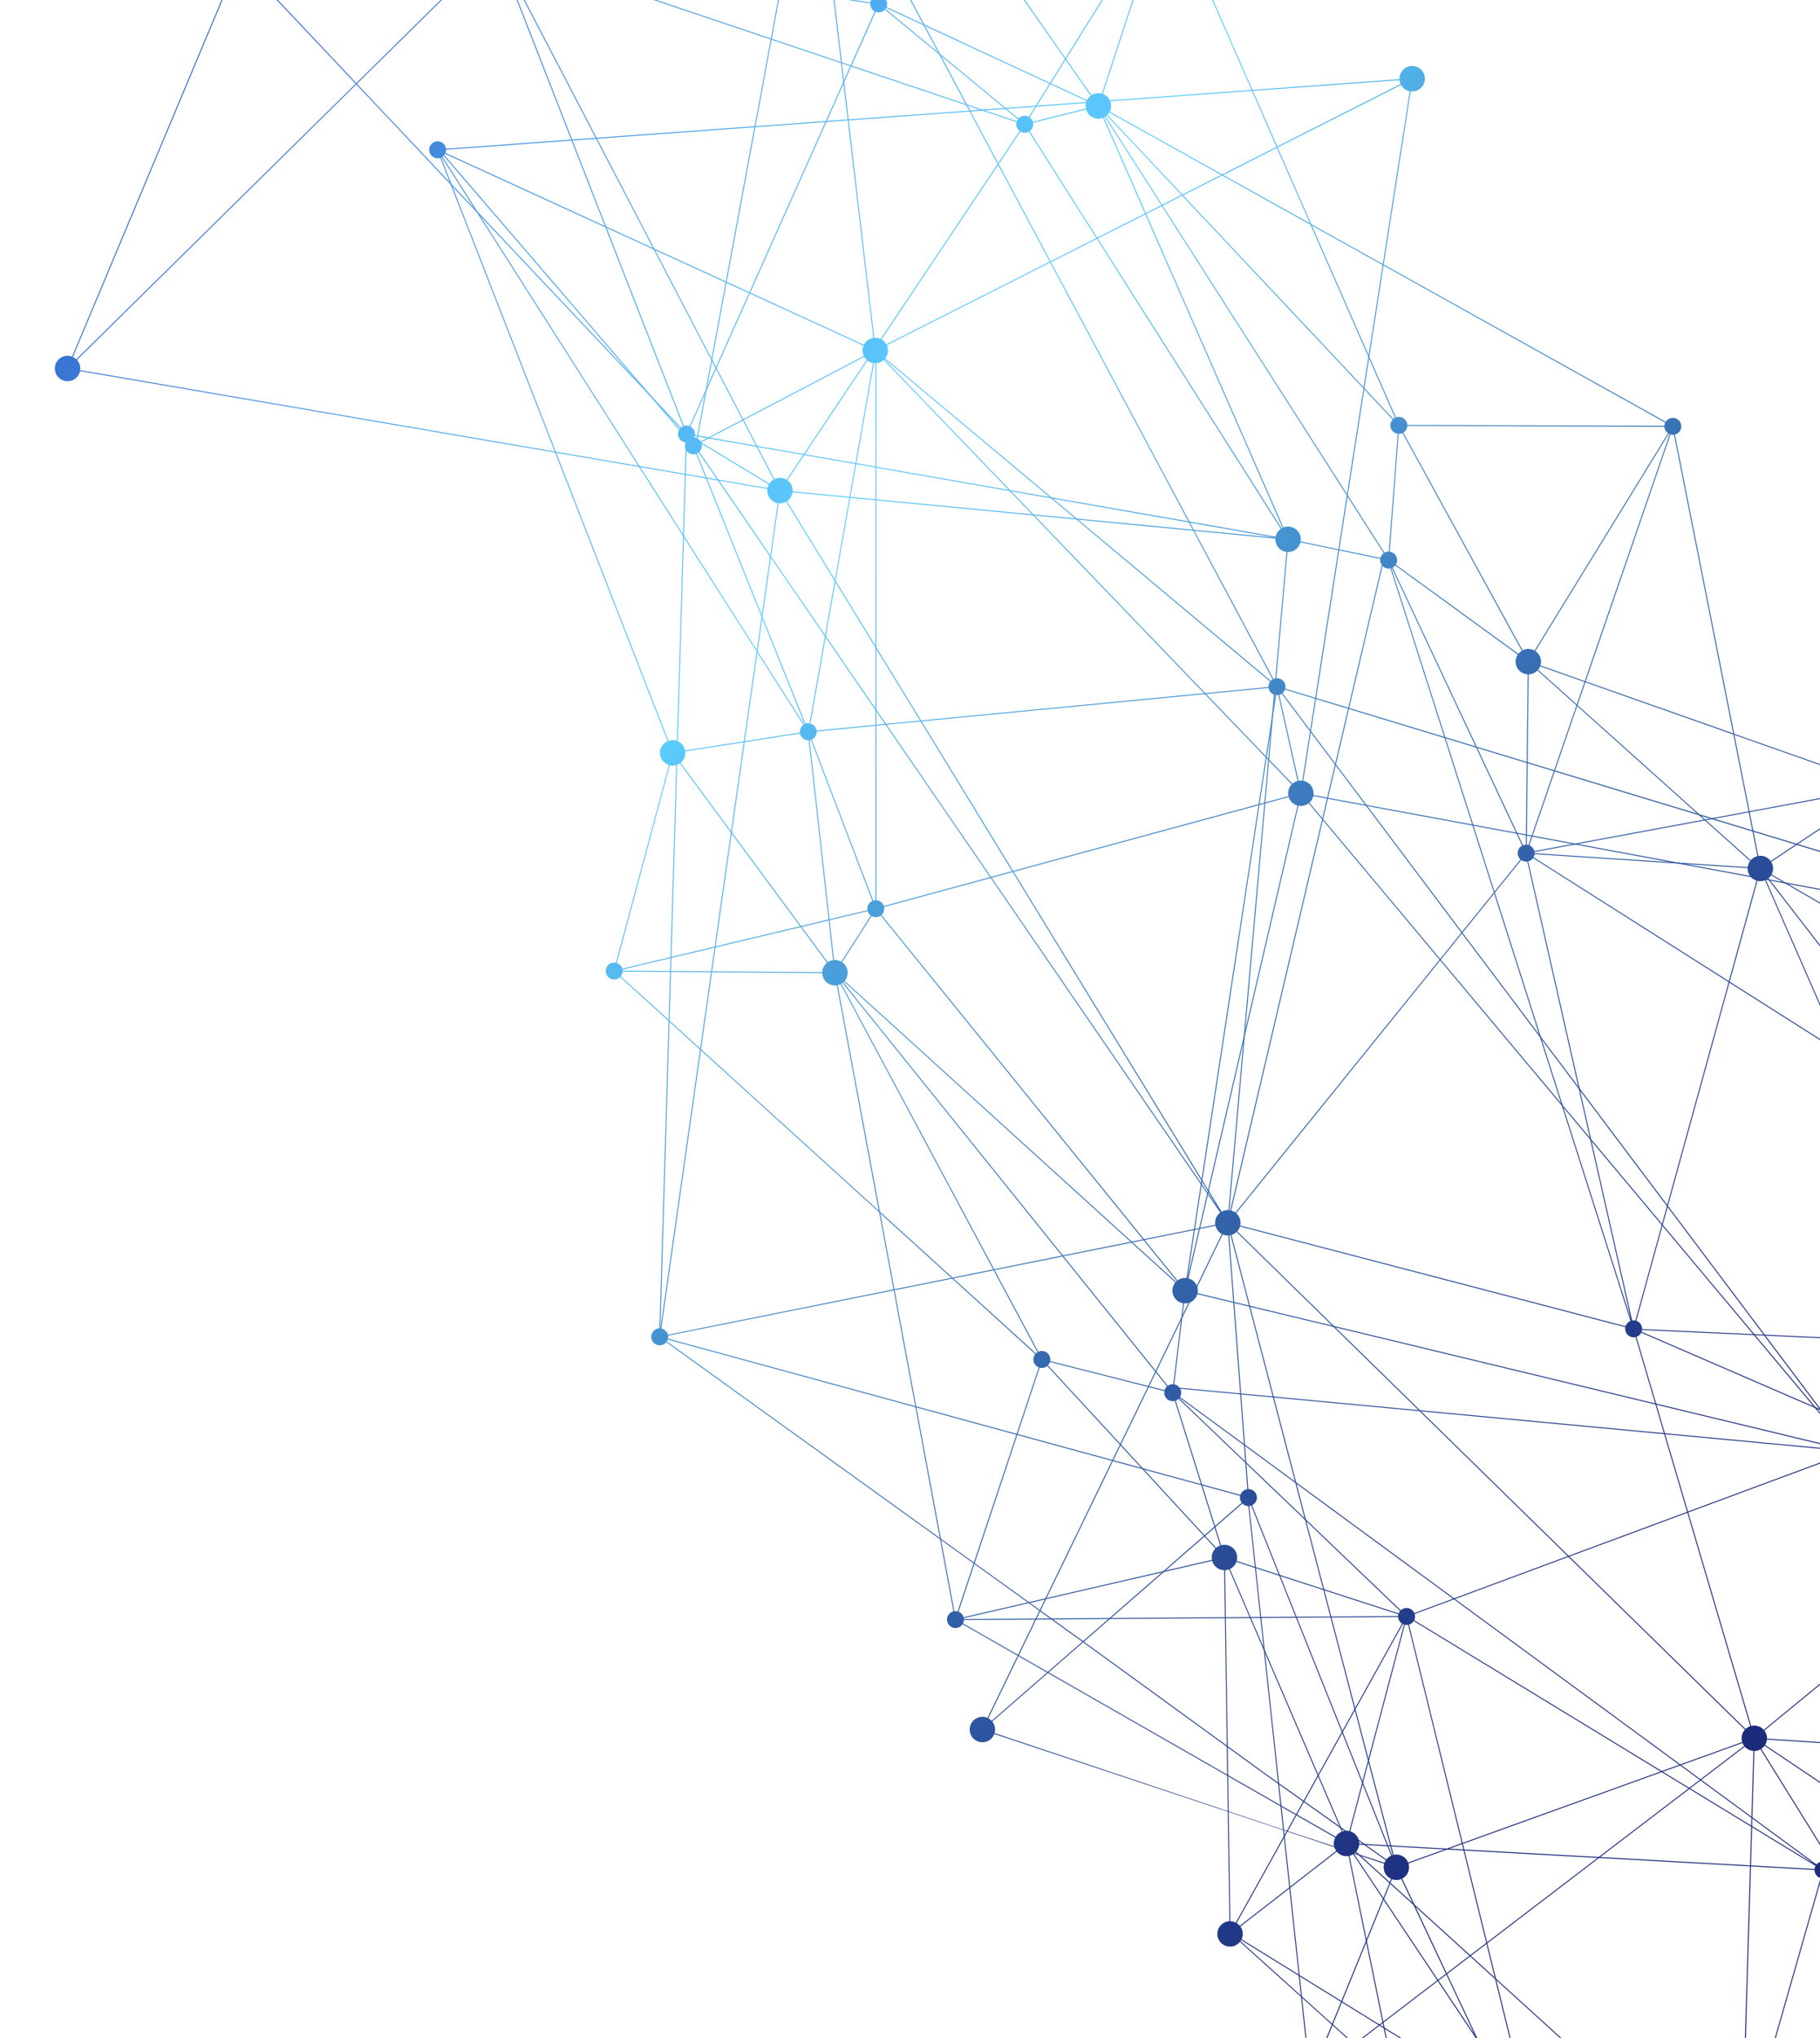 <svg class="lines" width="965" height="1080" viewBox="0 0 965 1080" fill="none" xmlns="http://www.w3.org/2000/svg">
<path d="M1788.13 1455.71C1786.8 1454.24 1784.74 1453.85 1783.01 1454.58L1666.58 1217.26C1666.87 1217.1 1667.14 1216.91 1667.4 1216.68C1669.25 1215.01 1669.4 1212.15 1667.73 1210.29C1666.06 1208.44 1663.2 1208.29 1661.34 1209.96C1661.27 1210.02 1661.21 1210.08 1661.15 1210.15L1566.07 1126.4C1567.41 1124.7 1567.37 1122.24 1565.88 1120.58C1565.18 1119.8 1564.27 1119.33 1563.32 1119.16L1570.75 1057.72C1571.93 1057.79 1573.13 1057.42 1574.07 1056.57C1575.92 1054.9 1576.07 1052.04 1574.4 1050.18C1573 1048.63 1570.77 1048.28 1568.99 1049.19L1568.55 1049.44C1568.36 1049.56 1568.18 1049.7 1568.01 1049.85C1567.32 1050.47 1566.87 1051.26 1566.66 1052.09L1532.88 1045.5L1469.09 879C1469.16 878.97 1469.23 878.93 1469.3 878.9L1469.73 878.65C1469.92 878.53 1470.1 878.39 1470.27 878.24C1472.12 876.57 1472.27 873.71 1470.6 871.85C1468.93 870 1466.07 869.85 1464.21 871.52C1463.7 871.98 1463.33 872.52 1463.08 873.11L1342.3 829.13L1316.76 744.47C1316.93 744.42 1317.09 744.35 1317.26 744.29C1319.24 743.43 1320.58 741.75 1321.08 739.83L1321.2 739.32C1321.27 738.93 1321.31 738.53 1321.31 738.12L1321.28 737.61C1321.22 736.87 1321.06 736.13 1320.74 735.4C1320.49 734.87 1320.18 734.37 1319.83 733.91L1319.49 733.51C1318.6 732.57 1317.46 731.9 1316.23 731.6L1315.72 731.47C1314.45 731.26 1313.11 731.38 1311.85 731.95C1311.44 732.12 1311.07 732.32 1310.73 732.56L1310.32 732.88C1309.53 733.52 1308.9 734.33 1308.47 735.22L1224.74 700.63C1225.27 699.12 1224.97 697.38 1223.83 696.11C1222.56 694.7 1220.59 694.28 1218.91 694.9L1180.57 606.38C1182.25 605.51 1183.17 603.64 1182.92 601.81L1182.81 601.3C1182.75 601.06 1182.69 600.84 1182.58 600.6C1181.86 598.96 1180.26 597.96 1178.56 597.92H1178.04C1177.57 597.98 1177.11 598.09 1176.66 598.28C1176.22 598.47 1175.84 598.71 1175.51 599L1175.14 599.36C1174.98 599.54 1174.83 599.72 1174.7 599.93L1044.64 524.5L1000.83 423.33C1000.95 423.29 1001.07 423.24 1001.19 423.19C1001.87 422.91 1002.47 422.51 1003 422.02L1003.37 421.66C1005.19 419.75 1005.8 416.89 1004.67 414.31C1003.17 410.9 999.19 409.34 995.78 410.85C994.08 411.58 992.85 412.95 992.21 414.54L919.51 388.88L888.1 230.27C888.32 230.21 888.55 230.15 888.78 230.04C891.05 229.06 892.09 226.4 891.1 224.12C890.1 221.85 887.44 220.81 885.17 221.82C884.33 222.18 883.64 222.79 883.18 223.51L695.24 118.77L620.86 -51.1C622.97 -52.17 623.91 -54.71 622.94 -56.9C621.95 -59.18 619.3 -60.22 617.01 -59.2C615.51 -58.55 614.54 -57.16 614.36 -55.63L506.09 -62.39C506.12 -63.35 505.94 -64.31 505.53 -65.24C504.04 -68.66 500.06 -70.23 496.65 -68.72C495.74 -68.31 494.98 -67.75 494.36 -67.07L239.76 -279.82C240.69 -281.09 240.94 -282.77 240.27 -284.31C239.28 -286.59 236.62 -287.62 234.34 -286.61C232.07 -285.64 231.03 -282.98 232.03 -280.7C232.48 -279.69 233.26 -278.92 234.18 -278.46L170.75 -127.19L9.61 -150.07C9.66 -150.79 9.54 -151.52 9.24 -152.25C8.37 -154.23 6.24 -155.27 4.2 -154.84L3.71 -154.71C3.58 -154.67 3.44 -154.61 3.3 -154.55C1.04 -153.57 0 -150.92 0.99 -148.64C1.99 -146.35 4.64 -145.32 6.92 -146.32C7.33 -146.5 7.69 -146.73 8 -146.99L126.43 -21.48L38.19 188.97C36.6 188.38 34.8 188.36 33.12 189.1C29.71 190.59 28.15 194.57 29.65 197.99C31.15 201.4 35.13 202.95 38.54 201.45C40.62 200.54 41.99 198.73 42.42 196.67L363.11 251.61L349.64 703.93C349.08 703.97 348.51 704.08 347.96 704.32C345.68 705.33 344.65 707.97 345.65 710.24C346.65 712.51 349.3 713.56 351.58 712.56C352.26 712.26 352.83 711.82 353.26 711.28L551.08 853.62L523.58 910.37C521.91 909.64 519.97 909.58 518.17 910.37C514.76 911.86 513.2 915.84 514.7 919.26C516.19 922.68 520.17 924.22 523.58 922.73C525.32 921.98 526.57 920.57 527.19 918.93L680.33 969.85L693.7 1094.25C693.23 1094.34 692.77 1094.48 692.32 1094.68C688.91 1096.17 687.37 1100.13 688.85 1103.57C690.35 1106.98 694.31 1108.54 697.75 1107.04C701.15 1105.56 702.71 1101.58 701.22 1098.14C701.04 1097.74 700.82 1097.37 700.58 1097.02L766.87 1046.42L914.85 1360.83C912.81 1361.94 911.93 1364.41 912.87 1366.58C913.86 1368.85 916.52 1369.9 918.81 1368.9C921.08 1367.9 922.11 1365.25 921.11 1362.97C920.69 1362 919.98 1361.28 919.12 1360.82L1040.78 1099.77L1142.92 1264.12C1142.77 1264.23 1142.62 1264.34 1142.49 1264.46C1140.64 1266.13 1140.49 1268.99 1142.16 1270.85C1143.83 1272.7 1146.69 1272.85 1148.55 1271.18C1149.56 1270.27 1150.05 1269.01 1150.04 1267.76L1307.4 1256.72L1387.87 1374.18C1387.78 1374.25 1387.68 1374.32 1387.6 1374.4C1385.75 1376.07 1385.6 1378.93 1387.27 1380.79C1388.94 1382.64 1391.8 1382.79 1393.66 1381.12C1395.51 1379.45 1395.66 1376.59 1393.99 1374.73C1393.44 1374.12 1392.75 1373.69 1392.02 1373.46L1415.16 1284.87L1780.6 1457.02C1779.97 1458.57 1780.23 1460.42 1781.43 1461.74C1783.1 1463.59 1785.96 1463.74 1787.82 1462.07C1789.67 1460.4 1789.82 1457.54 1788.15 1455.68L1788.13 1455.71ZM1666.13 1217.48L1782.56 1454.8C1782.45 1454.86 1782.35 1454.93 1782.24 1455L1681.43 1322.43C1681.43 1322.43 1681.5 1322.38 1681.53 1322.35C1683.38 1320.68 1683.53 1317.82 1681.86 1315.96C1680.88 1314.88 1679.5 1314.38 1678.15 1314.49L1665.22 1217.76C1665.53 1217.7 1665.84 1217.61 1666.13 1217.48ZM1674.02 1318.36C1673.84 1319.64 1674.21 1320.99 1675.14 1322.02C1676.67 1323.71 1679.19 1323.98 1681.03 1322.73L1781.84 1455.3C1781.84 1455.3 1781.77 1455.35 1781.74 1455.38C1781.67 1455.45 1781.6 1455.52 1781.53 1455.59L1608.48 1305.33L1674.02 1318.35V1318.36ZM1607.71 1304.67L1487.08 1199.93C1487.18 1199.81 1487.27 1199.69 1487.35 1199.56L1674.53 1316.81C1674.35 1317.15 1674.2 1317.5 1674.11 1317.86L1607.7 1304.67H1607.71ZM1659.85 1213.14C1659.81 1214.28 1660.19 1215.43 1661.01 1216.35C1661.99 1217.43 1663.37 1217.93 1664.71 1217.82L1677.64 1314.55C1676.85 1314.7 1676.1 1315.05 1675.46 1315.63C1675.21 1315.86 1674.99 1316.11 1674.8 1316.38L1487.62 1199.13C1488.02 1198.43 1488.27 1197.67 1488.38 1196.9L1659.85 1213.14ZM1559.34 1126.81C1561.03 1128.49 1563.76 1128.57 1565.55 1126.96C1565.62 1126.9 1565.68 1126.84 1565.74 1126.77L1660.82 1210.52C1660.77 1210.58 1660.73 1210.64 1660.68 1210.7L1546.08 1138.78L1559.34 1126.81ZM1545.7 1139.13L1660.42 1211.13C1660.16 1211.6 1659.98 1212.11 1659.91 1212.64L1488.45 1196.4C1488.53 1194.89 1488.06 1193.36 1487.02 1192.12L1545.71 1139.14L1545.7 1139.13ZM1486.4 1200.66C1486.53 1200.55 1486.64 1200.43 1486.75 1200.31L1606.71 1304.47L1419.72 1267.31L1432.66 1217.76L1476.67 1198.74C1476.92 1199.26 1477.25 1199.76 1477.65 1200.2C1479.94 1202.74 1483.86 1202.94 1486.39 1200.65L1486.4 1200.66ZM1198.6 1101L1077.94 1020.04L1116.16 938.06C1117.13 938.33 1118.2 938.29 1119.2 937.86L1119.45 937.79V937.74C1119.54 937.68 1119.66 937.62 1119.77 937.55L1200.79 1099.08C1199.9 1099.57 1199.16 1100.23 1198.6 1101.01V1101ZM935.61 925.15L1026.19 985.92L1008.55 1046.97L933.87 926.8C934.56 926.34 935.15 925.78 935.62 925.15H935.61ZM735.05 985.4L678.17 945.03L662.38 798.11C662.71 798.08 663.05 798.01 663.38 797.9L737.64 983.4C736.58 983.87 735.72 984.55 735.05 985.41V985.4ZM677.62 944.65L672.18 940.79L574.71 870.01L658.75 796.79C659.4 797.48 660.26 797.92 661.17 798.07L661.68 798.14C661.75 798.14 661.82 798.14 661.89 798.14L677.63 944.65H677.62ZM663.86 797.7C666.06 796.67 667.05 794.07 666.07 791.83C665.32 790.12 663.63 789.1 661.87 789.14L651.77 654.71C651.99 654.68 652.22 654.65 652.45 654.6L738.42 983.09C738.31 983.13 738.22 983.17 738.1 983.21L663.86 797.7ZM657.69 792.21L590.33 773.83L648.3 654.19C649.23 654.58 650.23 654.78 651.25 654.74L661.35 789.18C660.95 789.23 660.54 789.35 660.14 789.51C658.93 790.04 658.07 791.05 657.69 792.2V792.21ZM367.72 232.56L407.64 256.74C407.31 257.33 407.08 257.96 406.94 258.62L380.91 254.16L366.77 233.57C367.14 233.28 367.47 232.94 367.72 232.56ZM257.03 -31.75L152.09 -81.33L171.08 -126.62L253.63 -114.9L262.06 -35.33C261.47 -35.23 260.88 -35.09 260.32 -34.84C259.9 -34.65 259.51 -34.42 259.16 -34.19L258.74 -33.86C258.03 -33.27 257.46 -32.56 257.03 -31.76V-31.75ZM254.16 -114.81L337.24 -103.04C337.3 -102.72 337.39 -102.42 337.52 -102.13C337.71 -101.72 337.94 -101.35 338.22 -101.02L267.71 -33.5C266.34 -34.82 264.48 -35.51 262.57 -35.37L254.16 -114.82V-114.81ZM338.58 -100.64C339.85 -99.45 341.76 -99.07 343.45 -99.81C344.02 -100.06 344.5 -100.4 344.89 -100.82L462.29 -0.65C461.86 -0.08 461.58 0.58 461.46 1.28L269.7 -27.62C269.89 -28.84 269.74 -30.13 269.21 -31.34C268.92 -32 268.54 -32.59 268.09 -33.12L338.59 -100.64H338.58ZM576.38 53.06L557.19 44.15L564.97 31.69L578.3 50.77C577.49 51.38 576.84 52.16 576.38 53.06ZM813.04 356.82C813.88 356.45 814.6 355.94 815.19 355.32L835.85 373.82L810.42 447.79C810.12 447.7 809.83 447.65 809.52 447.63L810.53 357.38C811.38 357.36 812.23 357.18 813.04 356.83V356.82ZM816.6 353.13L840.12 361.41L836.03 373.3L815.53 354.94C815.98 354.39 816.35 353.78 816.6 353.13ZM928.23 455.89L904.56 434.69L927.21 430.49L931.81 453.7C931.44 453.78 931.05 453.91 930.67 454.07C929.7 454.49 928.88 455.12 928.23 455.89ZM927.93 456.29L927.71 456.61C927.14 457.5 926.8 458.5 926.68 459.55L813.7 452.15C813.7 451.96 813.68 451.76 813.67 451.54L903.95 434.8L927.93 456.28V456.29ZM1211.08 764.88L1288.82 809.38C1288.59 809.85 1288.44 810.35 1288.37 810.87L1088.76 798.16C1088.84 797.44 1088.83 796.71 1088.71 795.97L1203.01 763.91C1203.2 764.46 1203.51 764.99 1203.92 765.45C1205.59 767.3 1208.45 767.45 1210.31 765.78C1210.61 765.51 1210.86 765.21 1211.07 764.88H1211.08ZM1469.76 1091.48L1545.25 1138.86L1486.67 1191.74C1485.3 1190.34 1483.41 1189.72 1481.58 1189.92L1466.99 1093.29C1467.75 1093.13 1468.48 1092.78 1469.1 1092.22C1469.35 1091.99 1469.57 1091.74 1469.76 1091.48ZM1476.48 1198.29L1432.83 1217.15L1465.18 1093.29C1465.61 1093.38 1466.06 1093.4 1466.5 1093.36L1481.09 1189.99C1480.02 1190.2 1478.98 1190.68 1478.11 1191.47C1476.15 1193.24 1475.59 1195.96 1476.49 1198.29H1476.48ZM1470.4 1090.16C1470.83 1088.7 1470.52 1087.05 1469.43 1085.84C1468.6 1084.93 1467.49 1084.43 1466.35 1084.36L1466.47 1062.82L1558.58 1121.4C1558.5 1121.54 1558.43 1121.69 1558.36 1121.84L1470.4 1090.16ZM1465.85 1084.35C1464.88 1084.4 1463.91 1084.76 1463.12 1085.45L1404.05 1024.33C1404.3 1024.09 1404.53 1023.83 1404.74 1023.56L1465.97 1062.5L1465.85 1084.36V1084.35ZM1405.03 1023.14C1405.42 1022.55 1405.71 1021.9 1405.9 1021.23L1466.13 1032.99L1465.97 1061.9L1405.03 1023.14ZM1402.12 1025.61C1402.69 1025.36 1403.21 1025.04 1403.67 1024.66L1462.76 1085.8C1462.14 1086.46 1461.76 1087.27 1461.62 1088.12L1386.74 1079.79L1398.26 1026.07C1399.52 1026.3 1400.87 1026.15 1402.13 1025.61H1402.12ZM1386.22 1079.73L1284.69 1068.44C1284.72 1067.86 1284.65 1067.27 1284.46 1066.71L1393.31 1022.25C1394.19 1024.16 1395.85 1025.47 1397.75 1025.96L1386.22 1079.73ZM1284.27 1066.24C1284.08 1065.85 1283.84 1065.48 1283.54 1065.14C1282.5 1063.99 1281.01 1063.5 1279.59 1063.69L1263.8 978.26L1392.9 1017.69C1392.56 1019 1392.61 1020.43 1393.12 1021.78L1284.27 1066.23V1066.24ZM1263.68 977.69L1245.42 878.92C1246.13 878.75 1246.8 878.4 1247.38 877.88C1247.41 877.85 1247.44 877.82 1247.47 877.79L1394.07 1015.29C1394.07 1015.29 1394.04 1015.32 1394.03 1015.34L1393.74 1015.77C1393.44 1016.23 1393.22 1016.7 1393.04 1017.2L1263.68 977.69ZM1087.26 801.94L1087.57 801.52C1087.57 801.52 1087.63 801.42 1087.66 801.37L1218.79 862.83L1121.04 931.08C1120.52 930.36 1119.8 929.84 1119.01 929.52L1118.5 929.37C1118.05 929.26 1117.59 929.22 1117.14 929.24L1083.27 804.75C1083.55 804.69 1083.83 804.57 1084.11 804.44C1085.41 803.88 1086.46 803.01 1087.25 801.94H1087.26ZM1219.31 863.08L1240.16 872.85C1239.73 873.92 1239.72 875.13 1240.16 876.22L1121.44 931.76C1121.4 931.68 1121.36 931.59 1121.31 931.51L1219.31 863.08ZM1116.61 929.31C1116.27 929.39 1115.93 929.46 1115.6 929.62C1114.2 930.25 1113.27 931.48 1112.99 932.89L1043.35 928.33L1079.02 804.88C1080.22 805.19 1081.51 805.21 1082.77 804.91L1116.61 929.31ZM1112.93 933.4C1112.87 934.11 1112.98 934.84 1113.28 935.54C1113.76 936.63 1114.64 937.45 1115.68 937.87L1077.51 1019.74L1026.79 985.7L1043.21 928.82L1112.93 933.39V933.4ZM1121.63 932.22L1240.37 876.67C1240.54 876.98 1240.74 877.28 1240.99 877.56C1241.63 878.27 1242.45 878.73 1243.31 878.93L1227.84 966.75L1121.84 934.37C1121.93 933.65 1121.87 932.92 1121.62 932.22H1121.63ZM1243.82 879.02C1244.19 879.06 1244.56 879.06 1244.93 879.02L1263.14 977.53L1228.34 966.9L1243.82 879.02ZM1396.88 1013.17L1396.4 1013.39C1396.33 1013.42 1396.27 1013.47 1396.21 1013.5L1325.54 874.92L1355.57 874.97L1397.23 1013.04C1397.1 1013.08 1397 1013.13 1396.88 1013.17ZM1395.77 1013.75C1395.25 1014.08 1394.8 1014.48 1394.4 1014.92L1247.82 877.43C1248.46 876.67 1248.82 875.74 1248.87 874.79L1324.97 874.92L1395.77 1013.75ZM1248.87 874.29C1248.82 873.29 1248.44 872.31 1247.71 871.51C1247.58 871.37 1247.44 871.24 1247.3 871.12L1290.29 815.13C1291.59 816.03 1293.26 816.18 1294.69 815.55L1324.71 874.42L1248.87 874.29ZM1246.9 870.8C1245.22 869.65 1242.9 869.75 1241.32 871.18C1240.92 871.54 1240.61 871.95 1240.37 872.39L1219.78 862.74L1289.3 814.2C1289.36 814.28 1289.43 814.36 1289.5 814.44C1289.62 814.57 1289.75 814.7 1289.89 814.81L1246.9 870.8ZM1219.26 862.5L1087.91 800.94C1088.29 800.23 1088.55 799.47 1088.7 798.67L1288.35 811.38C1288.35 812.21 1288.57 813.05 1289.02 813.79L1219.26 862.5ZM1088.63 795.47L1088.51 795.05C1088.42 794.73 1088.31 794.4 1088.16 794.08C1087.86 793.38 1087.44 792.74 1086.99 792.18L1086.64 791.8C1086.26 791.41 1085.85 791.05 1085.4 790.74L1085.29 790.67L1125.42 720.34C1127.03 721.14 1129.05 720.94 1130.47 719.65C1130.77 719.38 1131.01 719.09 1131.22 718.77L1203.27 760.38C1202.79 761.32 1202.66 762.4 1202.89 763.42L1088.63 795.47ZM805.07 453.92C805.34 454.52 805.71 455.04 806.17 455.46L792.42 472.49L737.72 301.06C737.8 301.03 737.87 301.02 737.95 300.99L807.06 448.17C805.02 449.28 804.13 451.78 805.08 453.93L805.07 453.92ZM806.58 455.77C807.5 456.43 808.65 456.73 809.79 456.58L864.72 699.05L792.61 473.07L806.58 455.77ZM810.28 456.48C810.52 456.42 810.76 456.35 811 456.24C811.77 455.9 812.4 455.37 812.85 454.73L916.52 520.48L867.12 699.81C866.56 699.68 865.98 699.68 865.41 699.78L810.29 456.47L810.28 456.48ZM916.98 520.77L976 558.18L1043.45 712.22L870.67 704.34C870.69 703.69 870.58 703.03 870.3 702.4C869.77 701.2 868.78 700.34 867.62 699.94L916.98 520.77ZM861.77 703.34C861.6 704.21 861.68 705.14 862.07 706.02C862.95 708.03 865.13 709.08 867.2 708.59L928.02 914.8C927.83 914.86 927.65 914.93 927.47 915.01C926.74 915.33 926.09 915.77 925.54 916.28L656.02 652.54C656.69 651.8 657.19 650.92 657.47 649.98L861.78 703.34H861.77ZM870.63 704.84L1043.68 712.73L1077.58 790.15C1075.87 790.96 1074.61 792.29 1073.85 793.88L870.4 705.76C870.51 705.46 870.59 705.15 870.64 704.84H870.63ZM1078.05 789.95L1044.24 712.76L1063.62 713.64L1079.13 789.59C1078.76 789.69 1078.39 789.8 1078.04 789.95H1078.05ZM1122.94 715.84L1064.05 713.15L1041.57 603.07C1041.79 603.02 1042 602.95 1042.21 602.85C1042.41 602.76 1042.6 602.66 1042.78 602.55L1124.53 712.82C1124.53 712.82 1124.43 712.89 1124.39 712.94C1123.52 713.72 1123.04 714.76 1122.93 715.84H1122.94ZM1064.16 713.67L1122.92 716.35C1122.93 717.41 1123.31 718.48 1124.08 719.33C1124.35 719.63 1124.66 719.88 1124.98 720.09L1084.86 790.42C1084.86 790.42 1084.76 790.36 1084.7 790.34L1084.25 790.1C1082.84 789.46 1081.23 789.23 1079.65 789.48L1064.17 713.67H1064.16ZM1204.26 759.07C1203.97 759.34 1203.72 759.64 1203.51 759.95L1131.46 718.34C1131.87 717.53 1132.02 716.62 1131.91 715.73L1196.51 703.81L1206.24 758.03C1205.52 758.2 1204.84 758.54 1204.26 759.07ZM1131.83 715.23C1131.66 714.52 1131.31 713.84 1130.79 713.27C1129.52 711.86 1127.55 711.44 1125.87 712.06L1088.6 626L1192.98 684.12L1196.42 703.31L1131.82 715.23H1131.83ZM1125.41 712.26C1125.25 712.34 1125.1 712.43 1124.95 712.53L1043.2 602.27C1043.57 601.98 1043.89 601.63 1044.15 601.25L1087.88 625.6L1125.41 712.26ZM1044.42 600.82C1044.69 600.29 1044.86 599.72 1044.91 599.12L1076.78 599.96L1087.55 624.84L1044.41 600.82H1044.42ZM1041.07 603.2L1063.53 713.14L1044.02 712.25L976.77 558.7L1036.49 596.55C1035.84 597.75 1035.71 599.2 1036.31 600.55C1037.14 602.44 1039.12 603.47 1041.07 603.2ZM1038.62 594.62C1038.35 594.73 1038.11 594.87 1037.89 595.02L937.71 465.43C938.25 464.96 938.72 464.43 939.09 463.85L1019.47 510.48L1039.07 594.46C1038.92 594.51 1038.77 594.56 1038.62 594.62ZM937.3 465.75L1037.46 595.34C1037.2 595.57 1036.98 595.84 1036.76 596.12L976.39 557.85L936.31 466.32C936.65 466.16 936.98 465.97 937.29 465.76L937.3 465.75ZM975.62 557.33L917.12 520.25L931.84 466.83C933.14 467.11 934.53 467.05 935.85 466.53L975.62 557.34V557.33ZM916.66 519.95L813.12 454.3C813.4 453.78 813.58 453.24 813.65 452.66L926.64 460.05C926.61 461.02 926.78 462 927.19 462.95C928 464.8 929.54 466.1 931.33 466.67L916.65 519.94L916.66 519.95ZM813.56 451.04C813.5 450.8 813.42 450.55 813.31 450.32C812.83 449.2 811.94 448.38 810.9 447.95L836.26 374.19L903.45 434.36L813.56 451.03V451.04ZM808.99 447.64C808.51 447.64 808.01 447.77 807.53 447.95L738.43 300.78C738.95 300.49 739.4 300.11 739.76 299.68L804.73 346.9C803.5 348.74 803.19 351.18 804.16 353.35C805.22 355.77 807.53 357.25 810 357.38L808.99 447.65V447.64ZM805.03 346.46L740.07 299.25C740.85 298.02 741.02 296.46 740.4 295.02C739.75 293.52 738.38 292.57 736.87 292.38L741.6 229.94C742.23 229.95 742.87 229.83 743.48 229.57C743.53 229.55 743.56 229.53 743.61 229.51L806.87 344.87C806.14 345.3 805.53 345.85 805.03 346.47V346.46ZM736.36 292.32C735.73 292.32 735.09 292.42 734.48 292.69L734.23 292.63L734.17 292.84C734.17 292.84 734.11 292.87 734.08 292.89L586.22 61.68C586.42 61.53 586.61 61.39 586.81 61.21L738.42 222.34C737.22 223.61 736.83 225.52 737.58 227.23C738.23 228.72 739.59 229.68 741.1 229.88L736.36 292.31V292.32ZM733.65 293.17C732.79 293.8 732.21 294.67 731.94 295.66L689.61 286.92C689.83 285.65 689.68 284.35 689.14 283.1C687.68 279.76 683.86 278.21 680.5 279.53L585.33 62.2C585.5 62.1 585.65 62.03 585.8 61.94L733.65 293.16V293.17ZM269.22 -25.97L450.83 35.09L379.63 194.44L266.38 -22.79C267.69 -23.54 268.66 -24.67 269.22 -25.97ZM451.32 35.26L538.99 64.73C538.74 65.68 538.8 66.7 539.22 67.67C539.54 68.42 540.04 69 540.62 69.46L426.19 240.61L401.46 236.3L379.94 195.01L451.32 35.26ZM676.36 284.39L426.73 240.72L541.05 69.74C542.25 70.44 543.76 70.59 545.13 69.99C545.27 69.93 545.39 69.87 545.51 69.8L679.11 280.25C677.67 281.25 676.7 282.76 676.35 284.39H676.36ZM425.86 241.1L417.07 254.25C415.24 253.14 412.93 252.89 410.83 253.81C410.76 253.84 410.71 253.88 410.66 253.89L401.77 236.87L425.86 241.09V241.1ZM426.43 241.19L676.28 284.9L420.27 260.38C420.33 259.36 420.17 258.3 419.73 257.29C419.23 256.15 418.45 255.22 417.5 254.55L426.44 241.18L426.43 241.19ZM680.02 279.75C679.86 279.82 679.71 279.9 679.56 279.99L545.95 69.54C547.37 68.51 548.07 66.77 547.74 65.05L575.9 58.02C575.99 58.29 576.08 58.57 576.19 58.85C577.65 62.18 581.48 63.73 584.84 62.42L680.02 279.75ZM547.63 64.53C547.57 64.38 547.51 64.22 547.45 64.06C547.1 63.29 546.56 62.66 545.92 62.2L556.91 44.59L576.16 53.52C575.63 54.76 575.48 56.15 575.77 57.5L547.63 64.52V64.53ZM545.49 61.93C544.31 61.29 542.86 61.17 541.53 61.75C540.94 62.01 540.44 62.38 540.03 62.82L469.5 4.72C469.63 4.54 469.73 4.37 469.84 4.18L556.44 44.39L545.49 61.93ZM467.68 6.17C468.26 5.92 468.76 5.55 469.18 5.11L539.71 63.21C539.48 63.53 539.29 63.88 539.15 64.24L451.54 34.78L464.29 6.25C465.35 6.66 466.57 6.66 467.7 6.16L467.68 6.17ZM451.03 34.63L269.4 -26.44C269.48 -26.67 269.55 -26.9 269.6 -27.13L461.39 1.77C461.35 2.46 461.45 3.17 461.75 3.85C462.18 4.84 462.92 5.59 463.8 6.04L451.03 34.62V34.63ZM265.24 -22.27L362.14 225.93C361.77 226.09 361.42 226.32 361.12 226.58L189.28 44.42L258.4 -23.72C260.18 -22.04 262.81 -21.42 265.23 -22.27H265.24ZM265.72 -22.46C265.72 -22.46 265.72 -22.46 265.74 -22.46C265.8 -22.5 265.85 -22.52 265.92 -22.56L379.37 195.03L365.63 225.8C364.69 225.45 363.64 225.4 362.64 225.73L265.73 -22.46H265.72ZM379.67 195.62L400.82 236.18L368.49 230.52C368.58 229.76 368.47 228.97 368.14 228.21C367.71 227.23 366.97 226.49 366.08 226.02L379.67 195.62ZM401.12 236.77L410.19 254.15C409.24 254.68 408.48 255.42 407.9 256.3L367.99 232.12C368.17 231.79 368.3 231.42 368.39 231.04L401.12 236.77ZM406.86 259.12C406.69 260.31 406.84 261.55 407.36 262.7C408.29 264.85 410.2 266.24 412.34 266.64L408.42 294.21L381.34 254.75L406.87 259.13L406.86 259.12ZM412.84 266.71C413.96 266.83 415.13 266.68 416.24 266.18C416.44 266.1 416.64 266 416.83 265.88L645.62 639.7L408.84 294.83L412.83 266.71H412.84ZM417.27 265.62C418.91 264.53 419.96 262.8 420.21 260.91L676.23 285.43C676.17 286.46 676.34 287.52 676.78 288.52C677.77 290.78 679.84 292.21 682.11 292.51L651.35 641.28C650.34 641.22 649.29 641.4 648.31 641.83C648.11 641.92 647.92 642.01 647.72 642.12L417.28 265.62H417.27ZM682.62 292.55C683.63 292.6 684.67 292.42 685.66 292C686.75 291.52 687.66 290.77 688.34 289.87L688.64 289.45C689.04 288.83 689.33 288.15 689.51 287.42L731.84 296.17C731.73 296.98 731.82 297.82 732.17 298.62C732.3 298.93 732.46 299.19 732.63 299.45L652.3 641.4C652.15 641.36 652.01 641.34 651.86 641.33L682.63 292.55H682.62ZM733.05 299.93C734.12 301.05 735.71 301.55 737.24 301.21L792.05 472.96L655.05 642.6C654.38 642.1 653.61 641.74 652.81 641.51L733.06 299.94L733.05 299.93ZM792.23 473.54L864.51 700.03C864.51 700.03 864.42 700.06 864.37 700.08C863.15 700.63 862.27 701.64 861.91 702.83L657.59 649.46C657.89 648.12 657.78 646.67 657.18 645.31C656.77 644.35 656.17 643.56 655.44 642.93L792.23 473.54ZM652.96 654.46C653.21 654.38 653.47 654.29 653.72 654.18C654.45 653.87 655.09 653.42 655.64 652.9L925.17 916.64C923.59 918.38 922.99 920.88 923.74 923.22L746.63 987.02C746.61 986.96 746.6 986.91 746.57 986.85C745.25 983.85 742.02 982.28 738.92 982.97L652.96 654.47V654.46ZM928.51 914.64L867.7 708.44C867.8 708.4 867.89 708.37 867.99 708.33C868.99 707.9 869.75 707.14 870.2 706.25L1073.64 794.36C1072.91 796.25 1072.88 798.41 1073.76 800.41C1074 801.02 1074.35 801.55 1074.72 802.05L935.2 916.71C934.99 916.46 934.74 916.25 934.5 916.03L934.09 915.73C932.51 914.59 930.46 914.16 928.5 914.65L928.51 914.64ZM1075.05 802.45C1075.99 803.53 1077.21 804.29 1078.53 804.73L1042.82 928.3L936.9 921.37C936.92 920.4 936.75 919.41 936.33 918.48C936.1 917.98 935.84 917.52 935.52 917.1L1075.03 802.45H1075.05ZM1042.68 928.81L1026.33 985.4L935.91 924.73C936.43 923.86 936.76 922.89 936.87 921.88L1042.69 928.81H1042.68ZM1026.63 986.22L1077.29 1020.23L1040.71 1098.73L1008.91 1047.57L1026.63 986.23V986.22ZM1120.21 937.26C1120.26 937.22 1120.31 937.18 1120.35 937.13L1120.74 936.77C1121.24 936.23 1121.59 935.58 1121.76 934.89L1227.77 967.27L1204.7 1098.26C1203.59 1098.15 1202.45 1098.31 1201.36 1098.79C1201.33 1098.8 1201.3 1098.83 1201.27 1098.84L1120.22 937.26H1120.21ZM1228.25 967.41L1263.24 978.1L1279.08 1063.79C1278.38 1063.96 1277.71 1064.31 1277.14 1064.82C1275.68 1066.14 1275.28 1068.2 1276 1069.91L1209.97 1101.73C1208.96 1099.87 1207.17 1098.66 1205.19 1098.32L1228.25 967.41ZM1276.23 1070.37C1276.39 1070.66 1276.59 1070.95 1276.82 1071.21C1277.01 1071.42 1277.22 1071.61 1277.44 1071.78L1234.38 1135.63L1208.95 1109.63C1210.75 1107.72 1211.35 1104.83 1210.23 1102.29C1210.22 1102.26 1210.2 1102.23 1210.19 1102.2L1276.22 1070.38L1276.23 1070.37ZM1208.59 1109.97L1234.09 1136.05L1229.74 1142.5L1207.85 1110.54C1208.11 1110.36 1208.36 1110.17 1208.59 1109.97ZM1277.86 1072.05C1278.96 1072.71 1280.28 1072.86 1281.49 1072.49L1347.38 1249.35C1347.19 1249.45 1347 1249.56 1346.83 1249.66L1346.39 1249.96C1346.39 1249.96 1346.3 1250.02 1346.29 1250.05L1234.74 1135.97L1277.85 1072.04L1277.86 1072.05ZM1281.96 1072.32C1282.4 1072.13 1282.83 1071.87 1283.2 1071.53C1283.98 1070.82 1284.46 1069.91 1284.62 1068.94L1386.11 1080.22L1349.92 1249.01C1349.24 1248.91 1348.53 1248.96 1347.84 1249.18L1281.95 1072.32H1281.96ZM1386.63 1080.29L1461.56 1088.62C1461.5 1089.78 1461.88 1090.97 1462.72 1091.9C1462.89 1092.09 1463.07 1092.25 1463.26 1092.4L1351.65 1249.68C1351.27 1249.44 1350.86 1249.25 1350.42 1249.13L1386.62 1080.29H1386.63ZM1463.67 1092.69C1463.99 1092.89 1464.34 1093.05 1464.69 1093.17L1432.25 1217.41L1353.28 1251.53C1352.99 1250.91 1352.57 1250.38 1352.06 1249.98L1463.67 1092.7V1092.69ZM1432.09 1218.02L1419.24 1267.21L1353.68 1254.18C1353.8 1253.46 1353.73 1252.71 1353.48 1251.98L1432.09 1218.01V1218.02ZM1419.11 1267.7L1414.81 1284.18L1353.37 1255.24C1353.45 1255.06 1353.52 1254.87 1353.57 1254.68L1419.11 1267.7ZM1559.01 1126.44L1545.65 1138.5L1470.04 1091.04C1470.12 1090.9 1470.18 1090.76 1470.24 1090.62L1558.2 1122.3C1557.79 1123.69 1558.05 1125.23 1559.01 1126.43V1126.44ZM1566.56 1052.59C1566.38 1053.87 1566.75 1055.21 1567.68 1056.24C1568.38 1057.02 1569.29 1057.49 1570.25 1057.66L1562.82 1119.1C1562.26 1119.06 1561.69 1119.13 1561.15 1119.31L1533.09 1046.06L1566.56 1052.6V1052.59ZM1532.5 1045.94L1560.67 1119.48C1560.25 1119.67 1559.85 1119.92 1559.49 1120.25C1559.25 1120.47 1559.03 1120.71 1558.85 1120.97L1466.48 1062.22L1466.64 1033.09L1532.5 1045.95V1045.94ZM1468.61 879.18L1532.29 1045.39L1466.64 1032.57L1467.48 879.39C1467.86 879.37 1468.24 879.3 1468.61 879.18ZM1466.98 879.39L1466.14 1032.47L1406.03 1020.74C1406.07 1020.56 1406.1 1020.38 1406.12 1020.2L1406.16 1019.69C1406.19 1018.7 1406.01 1017.68 1405.61 1016.72C1405.08 1015.51 1404.24 1014.54 1403.23 1013.85L1402.78 1013.57C1402.63 1013.48 1402.47 1013.41 1402.31 1013.33L1465.55 879.06C1466.01 879.25 1466.5 879.36 1466.99 879.39H1466.98ZM1462.72 875.15C1462.78 876.14 1463.16 877.12 1463.87 877.91C1464.23 878.3 1464.63 878.61 1465.08 878.85L1401.83 1013.14C1400.54 1012.65 1399.11 1012.54 1397.72 1012.9L1356.12 874.97L1462.72 875.15ZM1462.9 873.59C1462.8 873.94 1462.73 874.29 1462.71 874.65L1355.96 874.47L1342.47 829.74L1462.9 873.59ZM1355.41 874.47L1325.27 874.42L1295.13 815.32C1295.39 815.17 1295.65 814.98 1295.88 814.77C1296.38 814.32 1296.75 813.78 1297 813.19L1341.84 829.51L1355.4 874.46L1355.41 874.47ZM1316.24 744.64L1341.67 828.91L1297.19 812.71C1297.63 811.25 1297.32 809.59 1296.22 808.37C1295.7 807.8 1295.07 807.39 1294.39 807.14L1312.98 744.65C1314.03 744.9 1315.15 744.91 1316.24 744.63V744.64ZM1308.09 740.02C1308.16 740.28 1308.25 740.56 1308.37 740.83C1309.17 742.67 1310.71 743.96 1312.49 744.53L1293.9 807.02C1292.5 806.69 1290.97 807.02 1289.83 808.06C1289.53 808.33 1289.28 808.63 1289.07 808.96L1211.33 764.46C1211.76 763.6 1211.9 762.62 1211.74 761.68L1308.03 739.83L1308.09 740.02ZM1223.5 702.49C1223.95 702.08 1224.3 701.61 1224.55 701.09L1308.27 735.68C1307.82 736.82 1307.69 738.09 1307.92 739.33L1211.64 761.18C1211.46 760.54 1211.13 759.92 1210.65 759.39C1210.04 758.72 1209.28 758.27 1208.46 758.05L1219.8 703.6C1221.09 703.79 1222.46 703.43 1223.5 702.49ZM1217.11 702.16C1217.72 702.83 1218.48 703.28 1219.3 703.5L1207.96 757.96C1207.56 757.9 1207.14 757.9 1206.74 757.95L1197.01 703.73L1216.07 700.21C1216.24 700.92 1216.59 701.59 1217.11 702.17V702.16ZM1216.4 697.16C1216.01 697.96 1215.87 698.84 1215.98 699.71L1196.92 703.23L1193.55 684.45L1216.39 697.17L1216.4 697.16ZM1180.1 606.57L1218.44 695.1C1218.08 695.28 1217.74 695.5 1217.43 695.78C1217.12 696.06 1216.86 696.38 1216.64 696.72L1193.43 683.8L1179.61 606.74C1179.77 606.7 1179.93 606.64 1180.09 606.57H1180.1ZM1173.98 602.54C1173.98 603.1 1174.1 603.66 1174.35 604.19C1174.61 604.83 1175.02 605.36 1175.5 605.79L1175.92 606.1C1176.01 606.18 1176.12 606.24 1176.23 606.3L1176.7 606.53C1176.91 606.64 1177.16 606.71 1177.4 606.77L1177.91 606.86C1178.31 606.91 1178.72 606.91 1179.13 606.85L1192.88 683.49L1088.28 625.25L1077.34 599.99L1173.98 602.55V602.54ZM1174.45 600.37C1174.19 600.89 1174.03 601.44 1173.98 602.03L1077.11 599.44L1044.99 525.27L1174.45 600.36V600.37ZM1076.55 599.42L1044.84 598.57C1044.84 598.57 1044.76 596.96 1043.61 595.56C1042.8 594.58 1041.11 594.05 1039.57 594.34L1020.08 510.82L1044.26 524.85L1076.55 599.43V599.42ZM999.91 423.61L1000.36 423.48L1043.92 524.06L1019.92 510.14L999.74 423.64C999.8 423.64 999.86 423.62 999.92 423.61H999.91ZM999.23 423.72L1019.31 509.8L939.33 463.41C940.27 461.64 940.41 459.49 939.56 457.54C939.44 457.26 939.29 456.99 939.13 456.74L993.02 420.95C994.44 422.93 996.84 423.97 999.23 423.71V423.72ZM992.3 419.72C992.42 419.99 992.58 420.24 992.73 420.51L938.84 456.3C937.35 454.24 934.82 453.19 932.31 453.59L927.72 430.38L991.9 418.48C992 418.89 992.13 419.3 992.29 419.72H992.3ZM992.06 415C991.75 415.97 991.67 416.97 991.82 417.97L927.63 429.88L919.63 389.45L992.06 414.99V415ZM927.13 429.98L904.08 434.26L836.45 373.69L840.61 361.59L919.07 389.26L927.14 429.98H927.13ZM887.59 230.37L918.95 388.66L840.77 361.1L885.77 230.23C886.36 230.4 886.97 230.46 887.6 230.37H887.59ZM885.28 230.07L840.28 360.93L816.78 352.63C817.24 351.15 817.2 349.47 816.51 347.94C815.97 346.71 815.12 345.73 814.08 345.04L884.85 229.88C884.98 229.96 885.12 230.04 885.28 230.08V230.07ZM882.5 226.16C882.52 226.68 882.63 227.21 882.86 227.72C883.22 228.51 883.75 229.15 884.42 229.61L813.64 344.77C811.87 343.77 809.66 343.57 807.64 344.46C807.52 344.51 807.43 344.56 807.33 344.62L744.08 229.26C745.34 228.48 746.09 227.16 746.19 225.73L882.5 226.18V226.16ZM882.94 223.95C882.68 224.47 882.53 225.05 882.51 225.63L746.19 225.2C746.16 224.68 746.04 224.15 745.82 223.63C744.86 221.43 742.36 220.39 740.14 221.23L695.6 119.55L882.94 223.96V223.95ZM739.65 221.44C739.34 221.59 739.06 221.78 738.79 222L587.17 60.87C587.54 60.5 587.87 60.08 588.13 59.63L694.84 119.11L739.65 221.43V221.44ZM620.4 -50.89L694.51 118.33L588.4 59.18C589.28 57.45 589.4 55.36 588.56 53.42C587.79 51.67 586.38 50.43 584.72 49.8L617.69 -50.78C618.56 -50.55 619.5 -50.57 620.41 -50.9L620.4 -50.89ZM617.19 -50.93L584.23 49.64C582.77 49.23 581.16 49.3 579.66 49.96C579.33 50.09 579.03 50.26 578.73 50.46L565.26 31.21L616.68 -51.17C616.84 -51.08 617.01 -50.99 617.19 -50.93ZM614.34 -55.12C614.34 -54.51 614.45 -53.89 614.71 -53.29C615.06 -52.53 615.59 -51.88 616.24 -51.44L564.93 30.76L503.43 -57.18C504.94 -58.31 505.89 -60.04 506.08 -61.88L614.33 -55.12H614.34ZM502.08 -56.37C502.42 -56.53 502.73 -56.7 503.03 -56.88L564.65 31.24L556.71 43.95L470.07 3.71C470.48 2.65 470.49 1.42 470 0.25C469.6 -0.63 468.96 -1.34 468.17 -1.8L496.5 -56.45C498.21 -55.66 500.22 -55.55 502.08 -56.37ZM494.02 -66.67C492.57 -64.79 492.15 -62.18 493.18 -59.85C493.79 -58.47 494.82 -57.39 496.03 -56.69L467.7 -2.05C466.59 -2.56 465.27 -2.59 464.06 -2.07C463.77 -1.95 463.49 -1.79 463.24 -1.6L239.17 -279.17C239.27 -279.25 239.35 -279.33 239.43 -279.43L494.02 -66.67ZM238.78 -278.86L462.86 -1.27C462.78 -1.2 462.7 -1.11 462.63 -1.06L345.23 -101.21C346.18 -102.47 346.45 -104.19 345.77 -105.74C344.77 -108.02 342.12 -109.04 339.84 -108.05C339.76 -108.02 339.66 -107.97 339.57 -107.92L238.1 -278.46C238.34 -278.58 238.56 -278.71 238.78 -278.87V-278.86ZM237.62 -278.25L339.12 -107.64C337.77 -106.73 337.02 -105.15 337.16 -103.55L254.1 -115.34L236.88 -278.06C237.13 -278.1 237.36 -278.15 237.61 -278.24L237.62 -278.25ZM234.66 -278.26C235.22 -278.09 235.78 -277.99 236.37 -278.01L253.58 -115.43L171.29 -127.12L234.66 -278.26ZM9.53 -149.55L170.55 -126.69L151.62 -81.55L9.29 -148.75C9.39 -149.01 9.48 -149.28 9.53 -149.55ZM8.39 -147.35C8.66 -147.63 8.89 -147.95 9.06 -148.29L151.41 -81.07L126.64 -21.99L8.39 -147.36V-147.35ZM151.89 -80.84L256.82 -31.28C256.12 -29.64 256.07 -27.71 256.85 -25.94C257.15 -25.25 257.56 -24.62 258.04 -24.09L188.92 44.02L127.03 -21.58L151.89 -80.84ZM38.67 189.19L126.82 -21.05L188.55 44.4L40.45 190.36C39.92 189.88 39.31 189.48 38.66 189.18L38.67 189.19ZM42.51 196.18C42.67 194.99 42.51 193.77 42.01 192.58C41.71 191.89 41.29 191.28 40.81 190.75L188.91 44.77L360.73 226.93C359.53 228.2 359.14 230.11 359.88 231.81C360.56 233.37 362.03 234.35 363.61 234.49L363.11 251.11L42.5 196.17L42.51 196.18ZM364.15 234.5C364.7 234.49 365.27 234.37 365.82 234.13C365.99 234.06 366.18 233.95 366.34 233.86L380.19 254.04L363.64 251.2L364.15 234.5ZM363.63 251.71L380.6 254.63L408.29 294.97L350.17 703.81L363.63 251.71ZM353.9 706.65C353.28 705.26 352.05 704.33 350.67 704.04L408.75 295.59L646.99 642.6C644.97 644.09 643.96 646.59 644.36 649.08L354.13 707.33C354.08 707.09 354 706.88 353.91 706.66L353.9 706.65ZM354.22 707.83L644.45 649.59C644.54 649.97 644.67 650.34 644.83 650.7C645.46 652.15 646.54 653.26 647.83 653.96L589.82 773.7L354.18 709.39C354.29 708.88 354.3 708.37 354.23 707.84L354.22 707.83ZM353.57 710.87C353.77 710.56 353.92 710.23 354.03 709.89L589.58 774.17L551.3 853.18L353.56 710.88L353.57 710.87ZM590.09 774.31L657.55 792.71C657.36 793.59 657.43 794.55 657.82 795.44C657.97 795.79 658.17 796.1 658.39 796.38L574.27 869.69L551.73 853.47L590.09 774.3V774.31ZM525.79 911.95C525.29 911.4 524.7 910.96 524.05 910.61L551.49 853.96L573.86 870.05L525.78 911.95H525.79ZM674.89 967.79L527.35 918.43C527.78 916.97 527.71 915.35 527.06 913.85C526.81 913.29 526.49 912.77 526.12 912.33L574.3 870.35L672.1 941.37L677.69 945.34L680.29 969.56L674.89 967.79ZM678.24 945.73L734.76 985.83C734.48 986.24 734.23 986.71 734.07 987.17L680.82 969.73L678.24 945.73ZM696.08 1094.21L695.56 1094.14C695.11 1094.1 694.65 1094.12 694.19 1094.18L680.85 970.03L733.89 987.67C733.47 989.14 733.52 990.75 734.19 992.25C734.88 993.85 736.13 995.03 737.61 995.69L697.3 1094.53C696.9 1094.39 696.5 1094.28 696.07 1094.21H696.08ZM700.26 1096.64C699.58 1095.81 698.74 1095.17 697.79 1094.74L738.08 995.9C739.62 996.46 741.39 996.45 743 995.78L766.63 1045.98L700.26 1096.64ZM767.07 1045.64L743.49 995.53C746.4 994.04 747.81 990.62 746.81 987.52L923.91 923.7C923.93 923.77 923.94 923.83 923.98 923.89C924.2 924.39 924.47 924.84 924.78 925.26L767.07 1045.64ZM915.31 1360.63L767.29 1046.11L925.1 925.65C926.28 926.99 927.95 927.79 929.69 927.91L916.84 1360.31C916.33 1360.31 915.8 1360.43 915.3 1360.62L915.31 1360.63ZM917.37 1360.33L930.22 927.93C931.11 927.93 932 927.74 932.86 927.36C933.06 927.27 933.25 927.18 933.43 927.07L1008.35 1047.63L917.96 1360.42C917.78 1360.37 917.57 1360.35 917.37 1360.33ZM918.65 1360.63C918.58 1360.6 918.54 1360.59 918.48 1360.57L1008.72 1048.22L1040.45 1099.28L918.65 1360.64V1360.63ZM1143.35 1263.88L1041.03 1099.25L1077.72 1020.52L1198.31 1101.42C1197.19 1103.24 1196.95 1105.56 1197.88 1107.67C1198.58 1109.28 1199.83 1110.46 1201.31 1111.12L1146.8 1263.51C1145.66 1263.18 1144.42 1263.29 1143.35 1263.88ZM1147.27 1263.68L1201.77 1111.31C1203.34 1111.87 1205.12 1111.87 1206.76 1111.15C1206.99 1111.05 1207.21 1110.93 1207.42 1110.8L1229.44 1142.94L1147.83 1263.95C1147.65 1263.84 1147.46 1263.75 1147.27 1263.67V1263.68ZM1150 1267.28C1149.89 1266.39 1149.52 1265.53 1148.87 1264.82C1148.68 1264.61 1148.47 1264.42 1148.25 1264.25L1229.75 1143.4L1307.07 1256.27L1150 1267.29V1267.28ZM1307.65 1256.22L1230.05 1142.95L1234.45 1136.42L1345.93 1250.43C1345.13 1251.3 1344.72 1252.44 1344.76 1253.62L1307.66 1256.22H1307.65ZM1388.28 1373.92L1307.98 1256.7L1344.8 1254.12C1344.86 1254.51 1344.96 1254.89 1345.13 1255.27C1346.03 1257.33 1348.27 1258.36 1350.37 1257.81L1388.96 1373.58C1388.73 1373.67 1388.5 1373.78 1388.28 1373.91V1373.92ZM1391.52 1373.36C1390.83 1373.22 1390.12 1373.24 1389.44 1373.43L1350.85 1257.66C1350.92 1257.63 1350.98 1257.61 1351.05 1257.58C1351.98 1257.18 1352.69 1256.5 1353.15 1255.69L1414.68 1284.68L1391.52 1373.36ZM1415.27 1284.4L1419.6 1267.8L1607.48 1305.13L1781.19 1455.96C1781.04 1456.16 1780.9 1456.36 1780.79 1456.58L1415.26 1284.39L1415.27 1284.4Z" fill="url(#paint0_linear_1_20)"></path>
<path d="M1391.37 2106.01C1393.55 2104.79 1394.32 2102.03 1393.1 2099.85C1392.22 2098.29 1390.56 2097.46 1388.89 2097.56L1342.13 1696.32L1433.48 1702.61C1433.47 1703.38 1433.65 1704.16 1434.06 1704.88C1435.28 1707.06 1438.04 1707.83 1440.22 1706.6C1442.4 1705.38 1443.17 1702.62 1441.95 1700.44C1440.73 1698.26 1437.97 1697.49 1435.79 1698.71C1435.69 1698.77 1435.59 1698.83 1435.49 1698.9L1349.78 1585.2L1410.38 1439.55C1411.56 1439.97 1412.91 1439.89 1414.1 1439.23C1416.28 1438.01 1417.05 1435.25 1415.83 1433.07C1414.61 1430.89 1411.85 1430.12 1409.67 1431.34C1409.51 1431.43 1409.35 1431.54 1409.21 1431.64L1285.96 1282.46L1572.17 1250.3C1572.33 1251.25 1572.79 1252.16 1573.58 1252.87C1575.42 1254.54 1578.26 1254.41 1579.93 1252.58C1581.61 1250.73 1581.46 1247.88 1579.62 1246.21C1577.86 1244.63 1575.24 1244.67 1573.54 1246.25L1322.65 1005.81L1391.73 959.1C1391.98 959.44 1392.27 959.76 1392.59 960.06C1395.37 962.57 1399.64 962.35 1402.13 959.61C1404.65 956.83 1404.43 952.57 1401.68 950.07C1398.9 947.57 1394.65 947.77 1392.15 950.53C1391.82 950.9 1391.54 951.29 1391.3 951.71L1277.64 899.41L1278.16 738.03C1279.91 737.97 1281.64 737.23 1282.91 735.82C1285.41 733.06 1285.21 728.8 1282.45 726.29C1279.68 723.78 1275.42 723.99 1272.92 726.75C1271.6 728.2 1271.04 730.07 1271.2 731.88L1208.65 739.87L1136.75 507.01C1137.39 506.77 1137.99 506.37 1138.5 505.82C1140.18 503.98 1140.03 501.14 1138.19 499.46C1136.36 497.79 1133.52 497.93 1131.84 499.77C1131.44 500.22 1131.15 500.72 1130.94 501.24L697.89 369.9L747.98 48.41C750.07 48.65 752.22 47.93 753.75 46.25C756.25 43.49 756.05 39.22 753.3 36.72C750.54 34.22 746.27 34.43 743.77 37.18C742.54 38.54 741.97 40.25 742.03 41.95L514.43 58.55L433.19 -93.7C433.53 -93.91 433.87 -94.18 434.17 -94.51C435.84 -96.35 435.71 -99.2 433.86 -100.87C432.01 -102.53 429.17 -102.39 427.52 -100.56C427.42 -100.45 427.32 -100.34 427.24 -100.22L426.96 -99.8C425.9 -98 426.21 -95.65 427.81 -94.19C428.4 -93.68 429.06 -93.33 429.76 -93.15L400.11 66.88L236.51 78.82C236.37 77.8 235.88 76.82 235.07 76.07C233.23 74.4 230.37 74.54 228.73 76.38C227.05 78.22 227.18 81.07 229.02 82.73C230.27 83.85 231.94 84.16 233.44 83.68L353.98 392.79C353.14 393.16 352.36 393.7 351.68 394.43C349.17 397.19 349.38 401.46 352.15 403.96C352.9 404.65 353.76 405.13 354.67 405.4L326.58 510.18C325.06 509.87 323.44 510.34 322.35 511.56C320.66 513.4 320.8 516.24 322.65 517.91C324.42 519.53 327.13 519.45 328.81 517.79L466.13 642.41L505.54 853.92C504.71 854.13 503.91 854.58 503.3 855.26C501.62 857.09 501.76 859.95 503.59 861.61C505.44 863.28 508.29 863.15 509.94 861.3C510.12 861.12 510.25 860.93 510.37 860.73L650.71 941.03L651.87 1018.12C650.16 1018.22 648.47 1018.95 647.23 1020.33C644.71 1023.09 644.93 1027.35 647.68 1029.86C649.77 1031.75 652.67 1032.08 655.06 1030.97L655.52 1030.73C656.15 1030.38 656.72 1029.94 657.2 1029.39C657.29 1029.3 657.37 1029.2 657.45 1029.1L739.39 1102.86L769.46 1250.17C769.22 1250.23 769 1250.31 768.78 1250.41L768.32 1250.65C767.94 1250.87 767.59 1251.16 767.27 1251.51C766.94 1251.87 766.69 1252.27 766.5 1252.7L766.32 1253.18C765.81 1254.8 766.26 1256.63 767.58 1257.84C767.77 1258.02 767.96 1258.15 768.17 1258.28L768.62 1258.54C770.28 1259.36 772.34 1259.09 773.71 1257.77L845.41 1322.32C844.29 1323.72 844.06 1325.71 844.99 1327.37C845.83 1328.86 847.39 1329.69 848.98 1329.67L855.1 1420.06C854.11 1420.18 853.15 1420.52 852.29 1421.06L851.85 1421.35C851.52 1421.6 851.21 1421.88 850.92 1422.22C849.98 1423.23 849.43 1424.47 849.23 1425.74L849.19 1426.26C849.08 1427.52 849.35 1428.81 849.96 1429.96L850.23 1430.41C850.56 1430.89 850.93 1431.34 851.36 1431.75C851.95 1432.28 852.6 1432.67 853.28 1432.97L853.76 1433.16C854.15 1433.29 854.54 1433.38 854.94 1433.44L855.47 1433.49C857.46 1433.63 859.47 1432.89 860.92 1431.29C861.03 1431.15 861.15 1431.02 861.25 1430.88L933.36 1482.06L936.57 1610.56C935.93 1610.61 935.29 1610.79 934.7 1611.12C932.52 1612.34 931.75 1615.1 932.98 1617.28C934.2 1619.46 936.96 1620.23 939.14 1619C939.34 1618.89 939.52 1618.76 939.7 1618.62L940.08 1618.29C940.14 1618.24 940.19 1618.18 940.25 1618.13L1077.75 1731.64L1073.24 1765.76C1072.38 1765.69 1071.49 1765.87 1070.68 1766.33C1070.48 1766.44 1070.29 1766.58 1070.11 1766.71L1069.73 1767.04C1068.3 1768.44 1067.93 1770.66 1068.95 1772.48C1070.17 1774.66 1072.93 1775.43 1075.11 1774.21C1076.22 1773.59 1076.96 1772.57 1077.26 1771.43L1137.86 1783.96C1137.72 1784.92 1137.87 1785.93 1138.39 1786.84C1139.49 1788.79 1141.81 1789.61 1143.85 1788.88L1192.95 1905.69C1192.87 1905.73 1192.79 1905.76 1192.71 1905.81C1190.53 1907.03 1189.76 1909.79 1190.99 1911.97C1192.21 1914.15 1194.97 1914.92 1197.15 1913.69C1197.45 1913.52 1197.72 1913.32 1197.96 1913.1L1385.82 2099.07C1384.58 2100.47 1384.29 2102.56 1385.26 2104.28C1386.48 2106.46 1389.24 2107.23 1391.42 2106L1391.37 2106.01ZM1198.81 1911.97L1286.38 1955.05C1285.85 1956.3 1285.88 1957.76 1286.6 1959.03C1287.82 1961.21 1290.58 1961.98 1292.76 1960.76C1292.8 1960.74 1292.83 1960.71 1292.87 1960.69L1386.41 2098.48C1386.31 2098.56 1386.21 2098.63 1386.12 2098.72L1198.26 1912.75C1198.47 1912.51 1198.66 1912.25 1198.81 1911.97ZM1299.9 1886.1L1387.2 2098C1387.11 2098.04 1387.02 2098.08 1386.93 2098.13C1386.89 2098.15 1386.86 2098.18 1386.82 2098.2L1293.28 1960.41C1295.05 1959.07 1295.6 1956.59 1294.48 1954.6C1293.8 1953.38 1292.64 1952.61 1291.37 1952.37L1299.91 1886.09L1299.9 1886.1ZM1290.87 1952.31C1290.49 1952.28 1290.11 1952.31 1289.74 1952.37L1238.23 1737.59C1238.38 1737.55 1238.52 1737.5 1238.66 1737.45L1299.51 1885.16L1290.86 1952.31H1290.87ZM1235.38 1737.72C1236.15 1737.87 1236.95 1737.87 1237.74 1737.72L1289.24 1952.5C1288.93 1952.59 1288.62 1952.72 1288.32 1952.89C1287.57 1953.31 1286.99 1953.92 1286.6 1954.61L1199.03 1911.53C1199.56 1910.28 1199.53 1908.82 1198.81 1907.55C1198.21 1906.48 1197.23 1905.75 1196.14 1905.43L1235.37 1737.72H1235.38ZM1161.91 1773.89L1193.58 1905.43C1193.51 1905.45 1193.44 1905.48 1193.37 1905.5L1144.27 1788.69C1144.35 1788.65 1144.43 1788.62 1144.51 1788.57C1146.61 1787.39 1147.4 1784.78 1146.35 1782.64L1161.92 1773.89H1161.91ZM1231.28 1734.89C1232.13 1736.27 1233.43 1737.2 1234.89 1737.61L1195.66 1905.31C1195.14 1905.22 1194.6 1905.22 1194.07 1905.31L1162.37 1773.63L1231.28 1734.88V1734.89ZM1241.94 1728.61C1241.64 1728.08 1241.28 1727.62 1240.86 1727.21L1272.91 1691.55L1324 1695.07L1299.65 1884.15L1239.13 1737.26C1239.28 1737.19 1239.43 1737.12 1239.58 1737.04C1242.56 1735.36 1243.62 1731.59 1241.94 1728.61ZM1234.27 1433.94L1106.97 1305.68C1107.07 1305.6 1107.16 1305.51 1107.26 1305.43L1107.31 1305.45L1107.46 1305.23C1108.19 1304.42 1108.56 1303.42 1108.62 1302.41L1198.51 1292.3L1236.81 1432.46C1235.88 1432.75 1235.02 1433.24 1234.28 1433.92L1234.27 1433.94ZM1156.03 1126.04L1246.14 1235.11L1182.65 1232.38L1153.91 1127.16C1154.66 1126.92 1155.38 1126.54 1156.04 1126.03L1156.03 1126.04ZM1272.18 958.07L1120.01 828.59C1120.22 828.31 1120.39 828.01 1120.53 827.71L1254.77 889.48L1274.91 956.26C1273.89 956.62 1272.96 957.22 1272.18 958.08V958.07ZM1120.71 827.23C1120.73 827.16 1120.76 827.1 1120.77 827.03L1120.86 826.52C1121.01 825.61 1120.86 824.65 1120.42 823.82L1216.6 767.49L1252.64 882.44L1254.57 888.83L1120.71 827.23ZM1271.86 958.45C1271.78 958.55 1271.72 958.63 1271.65 958.71L987.66 772.57C987.78 772.37 987.89 772.16 987.98 771.96L1112.19 824.36C1111.59 826.02 1112.02 827.94 1113.41 829.2C1115.22 830.84 1118 830.73 1119.68 828.97L1271.87 958.44L1271.86 958.45ZM1113.09 822.84C1112.81 823.17 1112.56 823.52 1112.39 823.88L988.17 771.47C988.53 770.51 988.66 769.5 988.59 768.5L1120.46 751.67L1116.42 821.38C1115.21 821.38 1113.97 821.87 1113.09 822.85V822.84ZM679.57 367.64L694.58 387.61L690.52 413.7C689.85 413.62 689.18 413.64 688.52 413.77L678.31 368.23C678.75 368.11 679.17 367.91 679.57 367.65V367.64ZM460.51 180.04L460.06 180.33C459.73 180.59 459.39 180.88 459.08 181.22C458.66 181.68 458.34 182.18 458.06 182.71L385.32 149.37L400.51 67.39L449.49 63.82L463.05 179.09C462.16 179.24 461.3 179.56 460.51 180.04ZM457.85 183.19C457.11 184.95 457.17 186.95 457.99 188.66L371.52 233.98C371.29 233.61 371.02 233.27 370.69 232.96C370.45 232.74 370.2 232.56 369.91 232.4L385.22 149.9L457.85 183.19ZM458.22 189.13C458.57 189.72 459.01 190.27 459.55 190.76C460.53 191.65 461.71 192.2 462.92 192.41L429.22 383.38C428.52 383.28 427.8 383.33 427.12 383.56L369.57 240.37C370.1 240.13 370.57 239.78 370.99 239.32C372.23 237.95 372.48 236.03 371.76 234.44L458.22 189.13ZM438.91 509.91L425.08 491.2L439.37 487.8L441.7 508.83C440.7 508.98 439.75 509.35 438.92 509.92L438.91 509.91ZM655.56 827.71L741.43 855.5C741.35 855.8 741.3 856.1 741.3 856.41L663.08 856.95L652.13 831.48C652.9 831.11 653.62 830.59 654.24 829.92C654.84 829.26 655.28 828.51 655.57 827.71H655.56ZM651.66 831.68L662.53 856.96L649.96 857.05L649.6 832.12C650.3 832.09 650.99 831.93 651.66 831.68ZM708.93 972.41C708.65 972.72 708.41 973.04 708.22 973.37L687.69 961.62L698.89 941.49L711.44 970.68C710.51 971.05 709.64 971.63 708.94 972.41H708.93ZM699.19 940.93L743.82 860.69C744.02 860.77 744.2 860.85 744.39 860.91L715.41 970.36C714.37 970.13 713.32 970.14 712.29 970.4L711.91 970.51L699.19 940.93ZM915.31 1336.79C917.49 1335.57 918.26 1332.81 917.03 1330.63C916.72 1330.09 916.32 1329.63 915.86 1329.27L982.66 1231.14C983.32 1231.49 984.01 1231.73 984.72 1231.88L933.18 1425.14C932.67 1425.04 932.15 1425.02 931.63 1425.09L914.21 1337.22C914.58 1337.12 914.95 1336.98 915.3 1336.79H915.31ZM1142.3 1686.09C1143.03 1685.68 1143.59 1685.1 1143.98 1684.43L1230.93 1729.04C1230.16 1730.71 1230.14 1732.7 1231.04 1734.44L1162.25 1773.12L1141.39 1686.47C1141.7 1686.37 1142.01 1686.25 1142.3 1686.08V1686.09ZM1233.51 1726.24C1232.49 1726.81 1231.7 1727.64 1231.16 1728.59L1144.21 1683.98C1144.39 1683.58 1144.51 1683.15 1144.56 1682.71L1272.27 1691.51L1240.48 1726.88C1238.56 1725.3 1235.8 1724.96 1233.5 1726.25L1233.51 1726.24ZM1141.94 1780.13C1141.78 1780.14 1141.61 1780.16 1141.45 1780.19L1115.26 1674.22L1135.72 1680.97C1135.42 1682.07 1135.54 1683.29 1136.14 1684.36C1136.94 1685.79 1138.4 1686.6 1139.93 1686.66L1141.94 1780.13ZM1115.12 1673.65L1097.71 1603.21C1098.04 1603.1 1098.35 1602.96 1098.66 1602.8L1137.78 1678.27C1136.88 1678.8 1136.23 1679.6 1135.87 1680.5L1115.11 1673.65H1115.12ZM1114.55 1673.46L1087.09 1664.4L1095.13 1603.57C1095.83 1603.61 1096.54 1603.53 1097.22 1603.35L1114.54 1673.46H1114.55ZM1102.16 1597.85L1156.75 1604.05L1140.79 1677.68C1139.94 1677.54 1139.05 1677.65 1138.23 1678.02L1099.1 1602.54C1099.6 1602.22 1100.07 1601.84 1100.49 1601.38C1101.41 1600.36 1101.97 1599.12 1102.16 1597.86V1597.85ZM1102.23 1597.34C1102.37 1595.38 1101.66 1593.38 1100.13 1591.95L1176.95 1502.93C1177.42 1503.29 1177.96 1503.55 1178.52 1503.7L1156.87 1603.54L1102.23 1597.34ZM1099.75 1591.62C1098.63 1590.7 1097.29 1590.2 1095.94 1590.11L1099.69 1455.17L1175.64 1497.36C1175.01 1498.65 1175 1500.22 1175.75 1501.57C1175.97 1501.97 1176.25 1502.31 1176.56 1502.61L1099.75 1591.62ZM1095.43 1590.09C1094.89 1590.1 1094.38 1590.16 1093.85 1590.29L1093.35 1590.43C1093.35 1590.43 1093.31 1590.45 1093.29 1590.45L1009.66 1407.68C1009.66 1407.68 1009.73 1407.65 1009.77 1407.63C1010.45 1407.25 1010.99 1406.72 1011.38 1406.1L1099.18 1454.87L1095.42 1590.08L1095.43 1590.09ZM992.17 1229.48C992.38 1229.25 992.58 1229.02 992.73 1228.78L1099.94 1300.54C1099.78 1300.96 1099.67 1301.41 1099.63 1301.87L1099.61 1302.4C1099.66 1303.26 1099.93 1304.1 1100.44 1304.82L1004.6 1375.73L988.12 1231.85C988.18 1231.84 988.23 1231.83 988.29 1231.82L988.79 1231.66C990.06 1231.25 991.22 1230.54 992.16 1229.48H992.17ZM1100.76 1305.22C1100.82 1305.29 1100.89 1305.35 1100.96 1305.42L1010.5 1400.26C1009.61 1399.5 1008.46 1399.12 1007.31 1399.19L1004.69 1376.31L1100.77 1305.22H1100.76ZM993.03 1228.36C993.71 1227.26 994.1 1226.03 994.19 1224.79L1122.57 1230.31L1104.71 1297.77C1103.29 1297.58 1101.82 1298.07 1100.78 1299.2C1100.52 1299.47 1100.34 1299.76 1100.16 1300.06L993.02 1228.35L993.03 1228.36ZM1123.1 1230.33L1182.25 1232.89L1198.36 1291.82L1108.6 1301.92C1108.53 1300.81 1108.03 1299.71 1107.15 1298.9C1106.58 1298.39 1105.92 1298.05 1105.23 1297.89L1123.11 1230.34L1123.1 1230.33ZM1103.3 1306.65L1100.22 1417.44L1012.05 1404.12C1012.13 1403.23 1011.96 1402.31 1011.49 1401.48C1011.31 1401.16 1011.09 1400.87 1010.84 1400.61L1101.32 1305.75C1101.9 1306.21 1102.58 1306.5 1103.29 1306.65H1103.3ZM1100.21 1417.94L1099.2 1454.31L1011.62 1405.66C1011.78 1405.33 1011.9 1404.97 1011.97 1404.61L1100.2 1417.94H1100.21ZM1090.14 1592.73L972.54 1509.25L982.06 1480.77L1090.9 1591.91C1090.85 1591.96 1090.79 1592 1090.73 1592.06L1090.37 1592.44C1090.29 1592.54 1090.21 1592.62 1090.13 1592.73H1090.14ZM982.24 1480.23L1006.36 1408.05C1007.28 1408.3 1008.27 1408.26 1009.2 1407.89L1092.83 1590.64C1092.29 1590.88 1091.76 1591.18 1091.28 1591.57L982.24 1480.23ZM981.85 1479.83L935.61 1432.61C936.66 1431.46 937.05 1429.82 936.61 1428.31L1003.37 1405.4C1003.44 1405.57 1003.52 1405.75 1003.61 1405.91C1004.14 1406.85 1004.95 1407.53 1005.88 1407.89L981.84 1479.82L981.85 1479.83ZM936.44 1427.84C936.37 1427.68 936.3 1427.51 936.21 1427.36C936.16 1427.27 936.1 1427.18 936.04 1427.1L1004.2 1376.67L1006.79 1399.26C1006.29 1399.34 1005.8 1399.51 1005.34 1399.77C1003.48 1400.81 1002.65 1402.97 1003.21 1404.94L936.44 1427.85V1427.84ZM935.74 1426.68C935.19 1426.01 934.46 1425.53 933.67 1425.27L985.22 1231.98C986.02 1232.1 986.83 1232.09 987.62 1231.96L1004.13 1376.08L935.74 1426.68ZM915.45 1328.99C914.56 1328.45 913.49 1328.23 912.45 1328.38L895.96 1246.83C896.33 1246.73 896.69 1246.6 897.04 1246.4C898.71 1245.46 899.55 1243.62 899.3 1241.84L978.75 1226.21L978.78 1226.34C978.93 1226.86 979.14 1227.36 979.39 1227.85L979.64 1228.31C980.03 1228.92 980.5 1229.52 981.07 1230.03C981.32 1230.27 981.6 1230.48 981.88 1230.67L982.24 1230.91L915.46 1329L915.45 1328.99ZM742.71 853.35L625.22 740.95C625.27 740.89 625.31 740.82 625.36 740.76L770.43 847.23L749.91 854.84C749.66 854.27 749.29 853.75 748.8 853.31C747.06 851.73 744.41 851.78 742.71 853.35ZM770.93 847.59L962.16 987.94L749.83 858.62C750.34 857.59 750.42 856.4 750.09 855.32L770.94 847.59H770.93ZM962.64 988.82C962.37 989.33 962.18 989.88 962.12 990.45L776.39 980.14L747.09 860.93C747.84 860.71 748.54 860.28 749.11 859.66C749.28 859.47 749.43 859.26 749.56 859.05L962.63 988.82H962.64ZM962.08 990.97C962.1 992.2 962.59 993.41 963.56 994.3C964.06 994.77 964.65 995.08 965.28 995.27L917.71 1161.56L793.19 1048.55L776.53 980.69L962.09 990.98L962.08 990.97ZM981.67 775.84C982.65 775.87 983.64 775.68 984.56 775.28L1148.69 1114.79C1148.03 1115.14 1147.4 1115.62 1146.87 1116.21C1146.74 1116.35 1146.61 1116.51 1146.49 1116.67L970.4 993.33C971.53 991.53 971.23 989.13 969.6 987.65C968.89 987.01 968.04 986.63 967.16 986.52L981.67 775.85V775.84ZM966.72 995.45L985.43 1216.38C983.68 1216.59 982.02 1217.37 980.71 1218.73L918.13 1161.93L965.78 995.38C966.09 995.44 966.41 995.46 966.73 995.45H966.72ZM979.68 1220.03L912.63 1181.13L917.97 1162.47L980.37 1219.11C980.11 1219.39 979.9 1219.71 979.68 1220.03ZM892.6 1238.52C892.55 1238.55 892.5 1238.59 892.45 1238.62L813.97 1126C814.13 1125.86 814.29 1125.72 814.44 1125.55C814.6 1125.38 814.73 1125.21 814.85 1125.01L912.03 1181.39L895.82 1238.06C894.77 1237.82 893.62 1237.95 892.61 1238.52H892.6ZM979.41 1220.47C978.67 1221.89 978.37 1223.48 978.53 1225.03L978.61 1225.54C978.61 1225.61 978.63 1225.66 978.64 1225.72L899.2 1241.35C899.1 1240.97 898.96 1240.61 898.76 1240.25C898.2 1239.25 897.31 1238.55 896.3 1238.2L912.48 1181.65L979.41 1220.48V1220.47ZM909.26 1330.46L860.97 1303.97L892.85 1246.53C893.66 1246.92 894.57 1247.06 895.47 1246.93L911.96 1328.48C911.59 1328.58 911.23 1328.71 910.88 1328.91C910.19 1329.3 909.65 1329.83 909.26 1330.46ZM860.52 1303.72L843.43 1294.34L821.59 1176.88L891.29 1239.62C890.17 1241.02 889.94 1243.01 890.87 1244.67C891.25 1245.35 891.78 1245.89 892.4 1246.28L860.52 1303.72ZM821.44 1176.07L812.29 1126.86C812.73 1126.74 813.16 1126.55 813.56 1126.28L892.03 1238.9C891.89 1239.01 891.76 1239.13 891.63 1239.25L821.44 1176.07ZM820.83 1175.52L800.68 1157.38L810.03 1126.9C810.61 1127.04 811.21 1127.07 811.8 1126.97L820.82 1175.51L820.83 1175.52ZM814.12 1119.2C813.03 1118.21 811.62 1117.86 810.27 1118.1L793.42 1049.43L917.55 1162.09L912.18 1180.86L815.13 1124.55C816.01 1122.79 815.66 1120.59 814.13 1119.2H814.12ZM807.48 1119.88L734.12 1074.55L715.53 983.5C716.2 983.33 716.86 983.06 717.47 982.69L808.39 1118.94C808.17 1119.1 807.96 1119.29 807.77 1119.5C807.66 1119.62 807.57 1119.74 807.47 1119.87L807.48 1119.88ZM718.73 981.66L792.73 1048.81L809.78 1118.22C809.45 1118.34 809.12 1118.46 808.82 1118.63L717.89 982.4C718.19 982.18 718.47 981.92 718.73 981.65V981.66ZM719.1 981.28C720.01 980.2 720.51 978.9 720.66 977.58L775.99 980.65L792.5 1047.91L719.1 981.28ZM720.68 977.05C720.71 975.18 719.97 973.3 718.47 971.94C717.7 971.25 716.82 970.77 715.9 970.49L744.89 861.03C745.45 861.15 746.03 861.15 746.61 861.05L775.86 980.11L720.69 977.05H720.68ZM698.93 940.33L663.3 857.47L741.29 856.92C741.37 858.05 741.86 859.15 742.77 859.96C742.96 860.14 743.16 860.29 743.38 860.42L698.94 940.31L698.93 940.33ZM655.72 827.21C656.38 824.83 655.72 822.17 653.76 820.39C652.01 818.78 649.6 818.3 647.46 818.88L623.4 742.25C623.93 742.05 624.43 741.74 624.87 741.34L742.36 853.73C742.04 854.12 741.76 854.56 741.6 855.01L655.71 827.21H655.72ZM644.85 820.27L555.66 723.56C555.66 723.56 555.72 723.5 555.76 723.46C556.2 722.97 556.52 722.4 556.71 721.79L617.4 737.2C617.11 738.69 617.57 740.29 618.78 741.38C619.95 742.42 621.49 742.76 622.9 742.41L646.96 819.03C646.21 819.3 645.49 819.71 644.85 820.26V820.27ZM556.83 721.29C557.12 719.8 556.64 718.2 555.44 717.11C554.06 715.85 552.12 715.62 550.53 716.35L446.09 521.31C446.32 521.18 446.52 521.05 446.72 520.91L618.77 734.72C618.77 734.72 618.72 734.76 618.69 734.79H618.47L618.45 735.03C618 735.53 617.69 736.1 617.5 736.7L556.81 721.3L556.83 721.29ZM447.12 520.57C447.25 520.46 447.37 520.33 447.51 520.2L623.2 679.65C620.88 682.41 621.14 686.53 623.83 688.98C624.84 689.9 626.03 690.45 627.29 690.65L622.09 733.56C621.06 733.5 620.05 733.77 619.18 734.39L447.12 520.58V520.57ZM468.56 190.8L638.39 367.36L464.66 384.08L464.64 192.48C466.05 192.36 467.44 191.8 468.56 190.8ZM638.83 367.83L671.12 401.38L667.32 426.19L468.63 480.13C468.38 479.43 467.99 478.77 467.38 478.23C466.6 477.52 465.64 477.14 464.67 477.08V384.59L638.83 367.82V367.83ZM624.32 678.59L467.4 484.9C467.5 484.8 467.6 484.71 467.7 484.6C468.71 483.49 469.04 482.02 468.76 480.65L667.25 426.76L629.12 677.29C627.46 677.1 625.72 677.54 624.32 678.59ZM671.56 401.87L684.86 415.72C684.86 415.72 684.78 415.81 684.73 415.86C683.19 417.56 682.69 419.83 683.16 421.91L667.89 426.05L671.56 401.87ZM683.31 422.4C683.65 423.51 684.28 424.55 685.2 425.39C686.01 426.13 686.96 426.62 687.95 426.89L629.63 677.37L667.79 426.62L683.31 422.4ZM447.87 519.82C450.18 517.06 449.93 512.93 447.24 510.49C447.01 510.3 446.78 510.12 446.54 509.95L462.17 485.5C463.69 486.36 465.56 486.25 466.99 485.23L623.91 678.92C623.78 679.03 623.66 679.15 623.54 679.28L447.85 519.83L447.87 519.82ZM446.11 509.66C444.92 508.96 443.56 508.66 442.21 508.76L439.87 487.67L460.06 482.86C460.29 483.62 460.72 484.33 461.33 484.9C461.47 485.01 461.59 485.11 461.72 485.22L446.1 509.66H446.11ZM439.82 487.15L429.3 392.25C429.52 392.21 429.71 392.17 429.92 392.1L462.53 477.47C461.98 477.72 461.47 478.07 461.03 478.55C460.05 479.62 459.71 481.03 459.94 482.36L439.82 487.15ZM433.05 387.65L464.15 384.66V477.09C463.77 477.11 463.38 477.18 463 477.29L430.39 391.93C430.93 391.68 431.45 391.32 431.87 390.85C432.7 389.94 433.09 388.79 433.04 387.65H433.05ZM433 387.13C432.85 386.15 432.38 385.21 431.57 384.49C431.02 383.99 430.38 383.66 429.71 383.49L463.41 192.48C463.65 192.5 463.89 192.51 464.13 192.51L464.15 384.13L432.99 387.13H433ZM470.21 182.95L556.82 139.14L674.74 360.06C674.4 360.26 674.07 360.51 673.8 360.82L469.4 189.89C470.97 187.86 471.22 185.18 470.2 182.95H470.21ZM673.46 361.22C672.83 362.06 672.54 363.08 672.57 364.08L639.03 367.31L468.92 190.45C468.98 190.4 469.02 190.36 469.07 190.31V190.29L673.45 361.22H673.46ZM672.64 364.58C672.8 365.57 673.26 366.51 674.06 367.23C674.67 367.79 675.39 368.14 676.14 368.3L671.21 400.75L639.5 367.78L672.65 364.58H672.64ZM676.66 368.36C677.05 368.4 677.44 368.39 677.81 368.33L688.02 413.86C687 414.13 686.06 414.61 685.25 415.35L671.66 401.22L676.66 368.37V368.36ZM695.01 388.18L723.79 426.42L696.41 421.36C696.71 419.21 696 416.96 694.26 415.39C693.33 414.53 692.2 414 691.02 413.78L695.01 388.18ZM724.25 427.04L975.71 761.35L694.26 425.39C694.43 425.25 694.59 425.09 694.73 424.93C695.55 424.03 696.07 422.98 696.31 421.88L724.24 427.05L724.25 427.04ZM977.33 764.09C977.16 764.25 977.01 764.4 976.87 764.55C976.15 765.35 975.65 766.28 975.38 767.26L634.98 685.31C635.42 683.06 634.72 680.64 632.89 678.99C632.08 678.26 631.13 677.76 630.14 677.49L688.46 427C690.34 427.36 692.3 426.92 693.86 425.71L977.32 764.09H977.33ZM975.26 767.77C975.22 767.92 975.2 768.06 975.18 768.21L625.45 735.41C625.26 735.17 625.06 734.93 624.81 734.71C624.16 734.13 623.39 733.77 622.59 733.62L627.78 690.71C628.53 690.77 629.26 690.71 629.98 690.54L630.48 690.39C631.55 690.04 632.55 689.41 633.35 688.53C634.06 687.73 634.56 686.8 634.84 685.82L975.25 767.77H975.26ZM975.13 768.72C975.09 769.55 975.19 770.4 975.45 771.19L771 847.01L625.66 740.34C626.48 738.99 626.51 737.33 625.79 735.96L975.13 768.71V768.72ZM975.64 771.69C976 772.58 976.57 773.4 977.34 774.09C978.44 775.09 979.77 775.65 981.14 775.8L966.63 986.48C965.39 986.45 964.15 986.96 963.24 987.94C963.21 987.98 963.18 988.02 963.15 988.05L771.48 847.38L975.62 771.68L975.64 771.69ZM1271.36 959.14C1269.73 961.85 1270.18 965.42 1272.61 967.62C1272.65 967.67 1272.7 967.7 1272.75 967.73L1155.85 1115.29C1153.87 1113.83 1151.31 1113.61 1149.16 1114.55L985.03 775.04C985.7 774.69 986.33 774.22 986.86 773.63C987.05 773.43 987.21 773.22 987.37 773L1271.37 959.14H1271.36ZM1145.44 1122.72L1145.6 1123.2C1145.72 1123.5 1145.85 1123.8 1146.02 1124.08L992.89 1219.8C992.53 1219.29 992.14 1218.78 991.64 1218.36C990.03 1216.89 987.97 1216.22 985.95 1216.32L967.25 995.41C968.24 995.27 969.2 994.79 969.93 993.98C970 993.9 970.06 993.82 970.13 993.74L1146.21 1117.07C1145.12 1118.77 1144.87 1120.84 1145.45 1122.71L1145.44 1122.72ZM1146.29 1124.53C1146.59 1124.96 1146.94 1125.36 1147.34 1125.74C1148.09 1126.43 1148.98 1126.9 1149.9 1127.2L1122.72 1229.81L994.21 1224.29C994.21 1222.89 993.88 1221.5 993.16 1220.26L1146.28 1124.54L1146.29 1124.53ZM1150.4 1127.31C1151.39 1127.54 1152.42 1127.53 1153.4 1127.31L1182.1 1232.35L1123.25 1229.82L1150.39 1127.31H1150.4ZM1246.58 1235.65L1284.95 1282.09L1198.89 1291.76L1182.79 1232.91L1246.58 1235.65ZM1233.9 1434.31C1233.9 1434.31 1233.85 1434.35 1233.82 1434.38C1233.02 1435.26 1232.5 1436.29 1232.25 1437.38L1100.73 1417.52L1103.81 1306.71C1104.52 1306.77 1105.25 1306.64 1105.92 1306.34L1106.39 1306.09C1106.45 1306.07 1106.5 1306.04 1106.56 1306L1233.9 1434.31ZM1232.16 1437.87C1231.86 1439.85 1232.44 1441.94 1233.87 1443.49L1182.67 1495.95C1181.27 1494.72 1179.19 1494.44 1177.48 1495.41C1176.81 1495.79 1176.27 1496.31 1175.89 1496.92L1099.71 1454.61L1100.73 1418.03L1232.17 1437.88L1232.16 1437.87ZM1234.23 1443.85C1234.23 1443.85 1234.27 1443.9 1234.3 1443.92C1236.35 1445.79 1239.28 1446.15 1241.67 1445.05L1258.22 1477.43L1183.98 1497.9C1183.89 1497.64 1183.78 1497.38 1183.64 1497.13C1183.47 1496.82 1183.26 1496.55 1183.04 1496.3L1234.24 1443.85H1234.23ZM1242.9 1444.28L1266.22 1475.21L1258.72 1477.28L1242.12 1444.8C1242.39 1444.64 1242.65 1444.47 1242.9 1444.28ZM1258.45 1477.88L1331.05 1619.96C1331.05 1619.96 1330.99 1620.01 1330.94 1620.03L1330.51 1620.35C1330.36 1620.47 1330.2 1620.62 1330.04 1620.77L1183.38 1501.97C1184.11 1500.94 1184.39 1499.64 1184.12 1498.38L1258.46 1477.88H1258.45ZM1329.72 1621.16C1329.29 1621.75 1329.02 1622.4 1328.9 1623.08L1157.38 1603.61L1179.02 1503.82C1179.99 1503.97 1181.01 1503.82 1181.92 1503.3C1182.36 1503.05 1182.75 1502.73 1183.07 1502.37L1329.73 1621.17L1329.72 1621.16ZM1328.84 1623.58C1328.82 1624.03 1328.86 1624.48 1328.97 1624.92L1144.33 1680.6C1144.25 1680.37 1144.15 1680.15 1144.03 1679.93C1143.41 1678.84 1142.41 1678.1 1141.29 1677.79L1157.27 1604.11L1328.85 1623.59L1328.84 1623.58ZM1329.12 1625.4C1329.34 1626.01 1329.7 1626.57 1330.2 1627.05L1272.7 1691.03L1144.6 1682.2C1144.6 1681.83 1144.56 1681.45 1144.47 1681.08L1329.11 1625.4H1329.12ZM1330.58 1627.38C1331.19 1627.86 1331.88 1628.15 1332.6 1628.27L1324.06 1694.57L1273.34 1691.08L1330.58 1627.39V1627.38ZM1333.1 1628.33C1333.3 1628.34 1333.5 1628.33 1333.69 1628.32L1341.55 1695.78L1324.56 1694.61L1333.1 1628.34V1628.33ZM1142.44 1780.12L1140.43 1686.65C1140.58 1686.64 1140.74 1686.62 1140.89 1686.59L1161.78 1773.38L1146.09 1782.2C1145.27 1780.91 1143.88 1780.17 1142.44 1780.12ZM1078.16 1732.02L1138.65 1781.95C1138.31 1782.41 1138.07 1782.92 1137.92 1783.47L1077.32 1770.94C1077.46 1769.98 1077.31 1768.97 1076.79 1768.06C1076.11 1766.85 1074.96 1766.08 1073.69 1765.84L1078.16 1732.03V1732.02ZM1087.03 1664.91L1114.7 1674.04L1140.96 1780.32C1140.66 1780.41 1140.36 1780.54 1140.07 1780.7C1139.65 1780.94 1139.28 1781.24 1138.97 1781.57L1078.24 1731.44L1087.03 1664.91ZM941.08 1616.75L1086.55 1664.75L1077.78 1731.06L940.52 1617.75C940.75 1617.44 940.94 1617.1 941.08 1616.75ZM941.39 1614.8L1088.81 1597.63C1088.83 1597.81 1088.85 1597.98 1088.89 1598.15L1089.01 1598.66C1089.35 1599.83 1089.99 1600.94 1090.97 1601.83C1091.75 1602.52 1092.66 1603.02 1093.61 1603.3L1094.11 1603.43C1094.29 1603.47 1094.47 1603.49 1094.65 1603.52L1086.62 1664.24L941.25 1616.27C941.38 1615.79 941.43 1615.3 941.4 1614.8H941.39ZM972.37 1509.77L1089.86 1593.15C1089.08 1594.36 1088.72 1595.75 1088.78 1597.13L941.34 1614.3C941.25 1613.81 941.09 1613.32 940.83 1612.86C940.31 1611.93 939.5 1611.26 938.58 1610.89L972.37 1509.78V1509.77ZM933.84 1482.43L971.94 1509.47L938.1 1610.71C937.75 1610.61 937.4 1610.56 937.04 1610.55L933.84 1482.43ZM933.82 1481.77L932.63 1434.07C933.26 1434.02 933.89 1433.84 934.48 1433.51C934.76 1433.35 935.01 1433.17 935.24 1432.97L981.66 1480.37L972.11 1508.95L933.82 1481.77ZM862.59 1427.37L927.75 1429.66C927.76 1430.38 927.95 1431.11 928.33 1431.78C929.13 1433.21 930.6 1434.03 932.13 1434.08L933.31 1481.4L861.53 1430.45C862.15 1429.51 862.49 1428.44 862.59 1427.37ZM859.58 1421.15L910.97 1336.84C911.81 1337.29 912.78 1337.47 913.73 1337.33L931.15 1425.2C930.78 1425.3 930.41 1425.44 930.06 1425.63C928.71 1426.39 927.91 1427.73 927.77 1429.16L862.62 1426.87C862.65 1425 861.91 1423.14 860.43 1421.79C860.21 1421.59 859.97 1421.41 859.75 1421.27L859.58 1421.15ZM853.36 1325.96L908.59 1332.56C908.54 1333.4 908.71 1334.27 909.16 1335.06C909.51 1335.68 909.99 1336.19 910.54 1336.56L859.16 1420.86C858.05 1420.24 856.81 1419.97 855.59 1420.03L849.48 1329.65C850.05 1329.58 850.61 1329.4 851.14 1329.1C852.37 1328.41 853.15 1327.23 853.38 1325.94L853.36 1325.96ZM851.32 1321.35L860.72 1304.41L909.02 1330.9C908.84 1331.27 908.72 1331.66 908.64 1332.06L853.41 1325.46C853.46 1324.62 853.29 1323.75 852.84 1322.96C852.46 1322.28 851.93 1321.74 851.31 1321.35H851.32ZM843.55 1294.99L860.28 1304.17L850.88 1321.11C850.1 1320.73 849.21 1320.58 848.33 1320.69L843.55 1294.98V1294.99ZM774.34 1257.02L842.98 1294.67L847.83 1320.78C847.44 1320.88 847.05 1321.02 846.69 1321.23C846.33 1321.43 846.01 1321.69 845.72 1321.97L774.02 1257.42C774.13 1257.29 774.24 1257.16 774.33 1257.02H774.34ZM800.52 1157.91L820.98 1176.33L842.86 1294.03L774.59 1256.58C774.78 1256.21 774.91 1255.82 774.99 1255.43L775.06 1254.92C775.09 1254.67 775.1 1254.42 775.06 1254.18L775 1253.66C774.97 1253.53 774.95 1253.42 774.91 1253.3L774.75 1252.81C774.5 1252.22 774.13 1251.66 773.6 1251.21C773.18 1250.81 772.68 1250.52 772.16 1250.34L800.52 1157.92V1157.91ZM740.01 1103.45L800.08 1157.52L771.67 1250.17C771.09 1250.03 770.52 1250.01 769.94 1250.09L740 1103.45H740.01ZM739.84 1102.62L734.25 1075.23L807.21 1120.31C806.45 1121.69 806.41 1123.45 807.08 1124.53C808.04 1126.07 809.54 1126.66 809.54 1126.66L800.24 1156.99L739.84 1102.62ZM658.09 1028.17L733.66 1074.86L739.21 1102.04L657.74 1028.71L658.01 1028.32C658.04 1028.27 658.07 1028.22 658.09 1028.16V1028.17ZM657.69 1020.96L708.78 981.28C708.96 981.52 709.17 981.74 709.4 981.94C710.98 983.38 713.06 983.92 715.04 983.59L733.53 1074.18L658.33 1027.72C659.34 1025.53 659.12 1022.93 657.7 1020.95L657.69 1020.96ZM655.7 1019.12L687.43 962.08L707.97 973.82C706.79 976.07 706.97 978.8 708.46 980.87L657.37 1020.55C657.16 1020.31 656.97 1020.09 656.76 1019.89C656.42 1019.6 656.06 1019.35 655.71 1019.13L655.7 1019.12ZM651.21 941.36L686.98 961.82L655.24 1018.87C654.34 1018.41 653.36 1018.17 652.35 1018.15L651.22 941.36H651.21ZM651.2 940.75L649.96 857.57L662.75 857.48L698.62 940.89L687.22 961.38L651.19 940.76L651.2 940.75ZM511.07 858.53L649.46 857.57L650.68 940.46L510.62 860.31C510.9 859.75 511.05 859.15 511.07 858.53ZM511.01 857.55L642.72 827.16C643.05 828.36 643.71 829.49 644.7 830.38C645.93 831.52 647.51 832.09 649.06 832.13L649.44 857.05L511.07 858.02C511.07 857.86 511.05 857.7 511.01 857.55ZM551.25 724.78C552.63 725.15 554.13 724.85 555.27 723.91L644.47 820.62C644.39 820.7 644.31 820.77 644.22 820.86C642.74 822.49 642.22 824.64 642.61 826.64L510.91 857.04C510.69 856.27 510.25 855.55 509.62 854.96C509.2 854.58 508.74 854.31 508.25 854.12L551.25 724.77V724.78ZM466.74 643L548.93 717.61C547.43 719.45 547.62 722.15 549.4 723.76C549.82 724.13 550.28 724.41 550.77 724.61L507.75 853.97C507.19 853.81 506.6 853.77 506.02 853.85L466.74 643.01V643ZM466.57 642.16L444.18 522.06C444.69 521.95 445.19 521.77 445.66 521.54L550.09 716.59C549.79 716.77 549.52 716.98 549.28 717.22L466.57 642.15V642.16ZM330.12 514.89L435.96 515.68C436.02 517.45 436.75 519.19 438.16 520.48C439.73 521.88 441.75 522.44 443.67 522.16L465.93 641.59L329.13 517.43C329.73 516.68 330.05 515.8 330.11 514.89H330.12ZM330.06 513.82L424.53 491.33L438.48 510.23C438.2 510.45 437.94 510.69 437.71 510.95C436.61 512.16 436.02 513.67 435.95 515.18L330.12 514.38C330.12 514.19 330.09 514 330.06 513.82ZM355.13 405.57C356.93 405.97 358.87 405.63 360.43 404.56L424.19 490.87L329.93 513.31C329.72 512.55 329.28 511.84 328.67 511.27C328.18 510.83 327.63 510.53 327.05 510.34L355.13 405.57ZM363.34 398.21L424.17 388.76C424.36 389.65 424.82 390.48 425.53 391.14C426.48 391.98 427.64 392.36 428.78 392.31L439.32 487.26L424.74 490.74L360.84 404.25C361.11 404.03 361.37 403.78 361.63 403.52C363 402.02 363.53 400.08 363.33 398.21H363.34ZM233.88 83.5C234 83.45 234.1 83.4 234.21 83.33L425.94 384.16C425.68 384.34 425.45 384.55 425.24 384.79C424.36 385.77 423.97 387.03 424.1 388.24L363.28 397.68C363 396.31 362.3 394.99 361.19 393.97C359.31 392.25 356.71 391.81 354.46 392.59L233.89 83.48L233.88 83.5ZM235.23 82.55L364.55 233.06C364.47 233.13 364.4 233.2 364.34 233.27C362.67 235.11 362.79 237.95 364.64 239.63C365.89 240.77 367.6 241.06 369.1 240.56L426.63 383.75C426.56 383.8 426.45 383.85 426.36 383.9L234.63 83.06C234.85 82.91 235.04 82.74 235.23 82.55ZM235.97 81.52L384.73 149.68L369.44 232.16C367.98 231.52 366.23 231.72 364.94 232.72L235.56 82.15C235.72 81.94 235.85 81.74 235.96 81.51L235.97 81.52ZM399.97 67.43L384.83 149.15L236.2 81.05C236.41 80.5 236.49 79.93 236.51 79.35L399.97 67.43ZM431.07 -93.02L449.42 63.3L400.61 66.86L430.24 -93.05C430.51 -93.01 430.8 -93.01 431.08 -93.02H431.07ZM513.84 58.61L449.94 63.27L431.57 -93.08C431.95 -93.14 432.33 -93.26 432.67 -93.42L513.83 58.61H513.84ZM514.1 59.11L556.56 138.68L469.98 182.49C469.63 181.86 469.17 181.28 468.61 180.77C467.18 179.47 465.34 178.9 463.56 179.04L450.01 63.79L514.1 59.11ZM742.58 44.56L557.04 138.44L514.66 59.07L742.03 42.49C742.11 43.2 742.29 43.9 742.58 44.56ZM697.37 369.77L681.46 364.95C681.82 363.41 681.37 361.7 680.1 360.56C678.73 359.31 676.79 359.08 675.21 359.81L557.28 138.91L742.84 45.03C743.19 45.65 743.63 46.24 744.19 46.75C745.15 47.61 746.27 48.14 747.44 48.37L697.37 369.78V369.77ZM697.28 370.29L694.7 386.88L679.99 367.32C680.13 367.2 680.29 367.06 680.41 366.91C680.82 366.46 681.11 365.96 681.3 365.45L697.29 370.29H697.28ZM1130.61 501.72L724.55 426.56L695.13 387.46L697.77 370.45L1130.61 501.72ZM1132.68 506.58L985.01 763.13C982.78 761.96 980.09 762.13 978.03 763.56L725.01 427.18L1130.68 502.26C1130.51 503.67 1131 505.13 1132.12 506.16C1132.3 506.32 1132.48 506.46 1132.69 506.58H1132.68ZM1134.61 507.29L1120.5 751.14L988.52 767.98C988.27 766.54 987.56 765.16 986.39 764.1C986.1 763.83 985.79 763.59 985.46 763.38L1133.12 506.83C1133.6 507.07 1134.09 507.22 1134.61 507.28V507.29ZM1208.1 739.96L1121.02 751.07L1135.14 507.31C1135.51 507.31 1135.86 507.27 1136.22 507.19L1208.11 739.96H1208.1ZM1208.26 740.46L1216.45 766.99L1120.16 823.38C1119.96 823.08 1119.73 822.8 1119.45 822.54C1118.73 821.89 1117.85 821.51 1116.95 821.41L1121 751.6L1208.27 740.46H1208.26ZM1216.91 766.72L1208.79 740.39L1271.23 732.42C1271.35 733.14 1271.58 733.84 1271.94 734.49L1216.91 766.72ZM1277.34 899.31L1255.21 889.13L1253.23 882.57L1217.07 767.24L1272.21 734.95C1272.51 735.44 1272.9 735.91 1273.36 736.32C1274.57 737.42 1276.09 738 1277.6 738.05L1277.38 893.62L1277.34 899.31ZM1277.33 899.86L1276.9 955.89C1276.41 955.89 1275.89 955.98 1275.41 956.12L1255.4 889.77L1277.33 899.86ZM1390.37 955.24L1283.84 961.96C1283.69 960.35 1282.97 958.79 1281.67 957.62C1280.46 956.51 1278.94 955.94 1277.42 955.87L1277.6 899.98L1391.03 952.18C1390.83 952.6 1390.66 953.02 1390.56 953.46L1390.46 953.97C1390.39 954.39 1390.37 954.82 1390.37 955.24ZM1322.26 1005.49L1282.2 967.1C1283.35 965.79 1283.93 964.12 1283.89 962.47L1390.42 955.77C1390.53 956.8 1390.87 957.81 1391.44 958.72L1322.27 1005.49H1322.26ZM1157.45 1116.94C1157.16 1116.51 1156.81 1116.11 1156.41 1115.74C1156.36 1115.69 1156.31 1115.65 1156.25 1115.61L1273.17 968.07C1275.8 970.01 1279.48 969.76 1281.82 967.48L1321.81 1005.8L1157.45 1116.94ZM1572.36 1248.02L1158.39 1122.44C1158.83 1120.74 1158.6 1118.91 1157.71 1117.36L1322.17 1006.15L1573.15 1246.66C1572.8 1247.08 1572.52 1247.54 1572.36 1248.02ZM1572.11 1249.11L1246.82 1235.14L1156.42 1125.71C1156.58 1125.57 1156.73 1125.42 1156.87 1125.26C1157.51 1124.57 1157.96 1123.78 1158.25 1122.94L1572.22 1248.52C1572.18 1248.71 1572.13 1248.92 1572.12 1249.11H1572.11ZM1285.54 1282.02L1247.25 1235.68L1572.08 1249.65C1572.08 1249.71 1572.08 1249.76 1572.08 1249.83L1285.54 1282.02ZM1407.35 1435.15L1245.53 1438.27C1245.38 1436.66 1244.65 1435.09 1243.35 1433.92C1241.65 1432.37 1239.38 1431.86 1237.29 1432.34L1199.02 1292.26L1285.33 1282.56L1408.79 1431.99C1407.89 1432.82 1407.39 1433.96 1407.34 1435.14L1407.35 1435.15ZM1407.44 1436.27L1266.73 1475.07L1243.28 1443.96C1243.47 1443.8 1243.65 1443.63 1243.82 1443.44C1245.02 1442.11 1245.59 1440.43 1245.56 1438.76L1407.36 1435.64C1407.38 1435.85 1407.4 1436.05 1407.45 1436.26L1407.44 1436.27ZM1349.41 1584.75L1267.06 1475.5L1407.58 1436.75C1407.67 1437.01 1407.78 1437.27 1407.92 1437.52C1408.39 1438.36 1409.09 1438.99 1409.9 1439.37L1349.42 1584.74L1349.41 1584.75ZM1334.9 1619.63C1333.8 1619.22 1332.58 1619.25 1331.51 1619.73L1258.95 1477.74L1266.54 1475.65L1349.19 1585.29L1334.9 1619.63ZM1434.54 1699.76L1337.09 1626.29C1338.28 1624.47 1338.02 1622.01 1336.35 1620.51C1336.05 1620.23 1335.71 1620.01 1335.36 1619.83L1349.54 1585.75L1435.07 1699.21C1434.87 1699.37 1434.7 1699.55 1434.54 1699.75V1699.76ZM1342.06 1695.81L1334.19 1628.25C1335.11 1628.07 1335.98 1627.61 1336.65 1626.86C1336.7 1626.81 1336.74 1626.75 1336.79 1626.7L1434.23 1700.16C1433.84 1700.75 1433.59 1701.42 1433.5 1702.11L1342.06 1695.81ZM1388.38 2097.62C1388.14 2097.66 1387.9 2097.72 1387.67 2097.8L1300.04 1885.08L1324.51 1695.1L1341.62 1696.28L1388.39 2097.62H1388.38Z" fill="url(#paint1_linear_1_20)"></path>
<defs>
<linearGradient id="paint0_linear_1_20" x1="-180.38" y1="-93.4" x2="969.27" y2="813.73" gradientUnits="userSpaceOnUse">
<stop stop-color="#181EA8"></stop>
<stop offset="0.18" stop-color="#3261C9"></stop>
<stop offset="0.39" stop-color="#50ADEF"></stop>
<stop offset="0.49" stop-color="#5CCCFF"></stop>
<stop offset="0.58" stop-color="#4CA3DE"></stop>
<stop offset="0.72" stop-color="#376FB4"></stop>
<stop offset="0.84" stop-color="#294A96"></stop>
<stop offset="0.94" stop-color="#203383"></stop>
<stop offset="1" stop-color="#1D2B7D"></stop>
</linearGradient>
<linearGradient id="paint1_linear_1_20" x1="-267" y1="16.38" x2="882.65" y2="923.5" gradientUnits="userSpaceOnUse">
<stop stop-color="#181EA8"></stop>
<stop offset="0.18" stop-color="#3261C9"></stop>
<stop offset="0.39" stop-color="#50ADEF"></stop>
<stop offset="0.49" stop-color="#5CCCFF"></stop>
<stop offset="0.58" stop-color="#4CA3DE"></stop>
<stop offset="0.72" stop-color="#376FB4"></stop>
<stop offset="0.84" stop-color="#294A96"></stop>
<stop offset="0.94" stop-color="#203383"></stop>
<stop offset="1" stop-color="#1D2B7D"></stop>
</linearGradient>
</defs>
</svg>